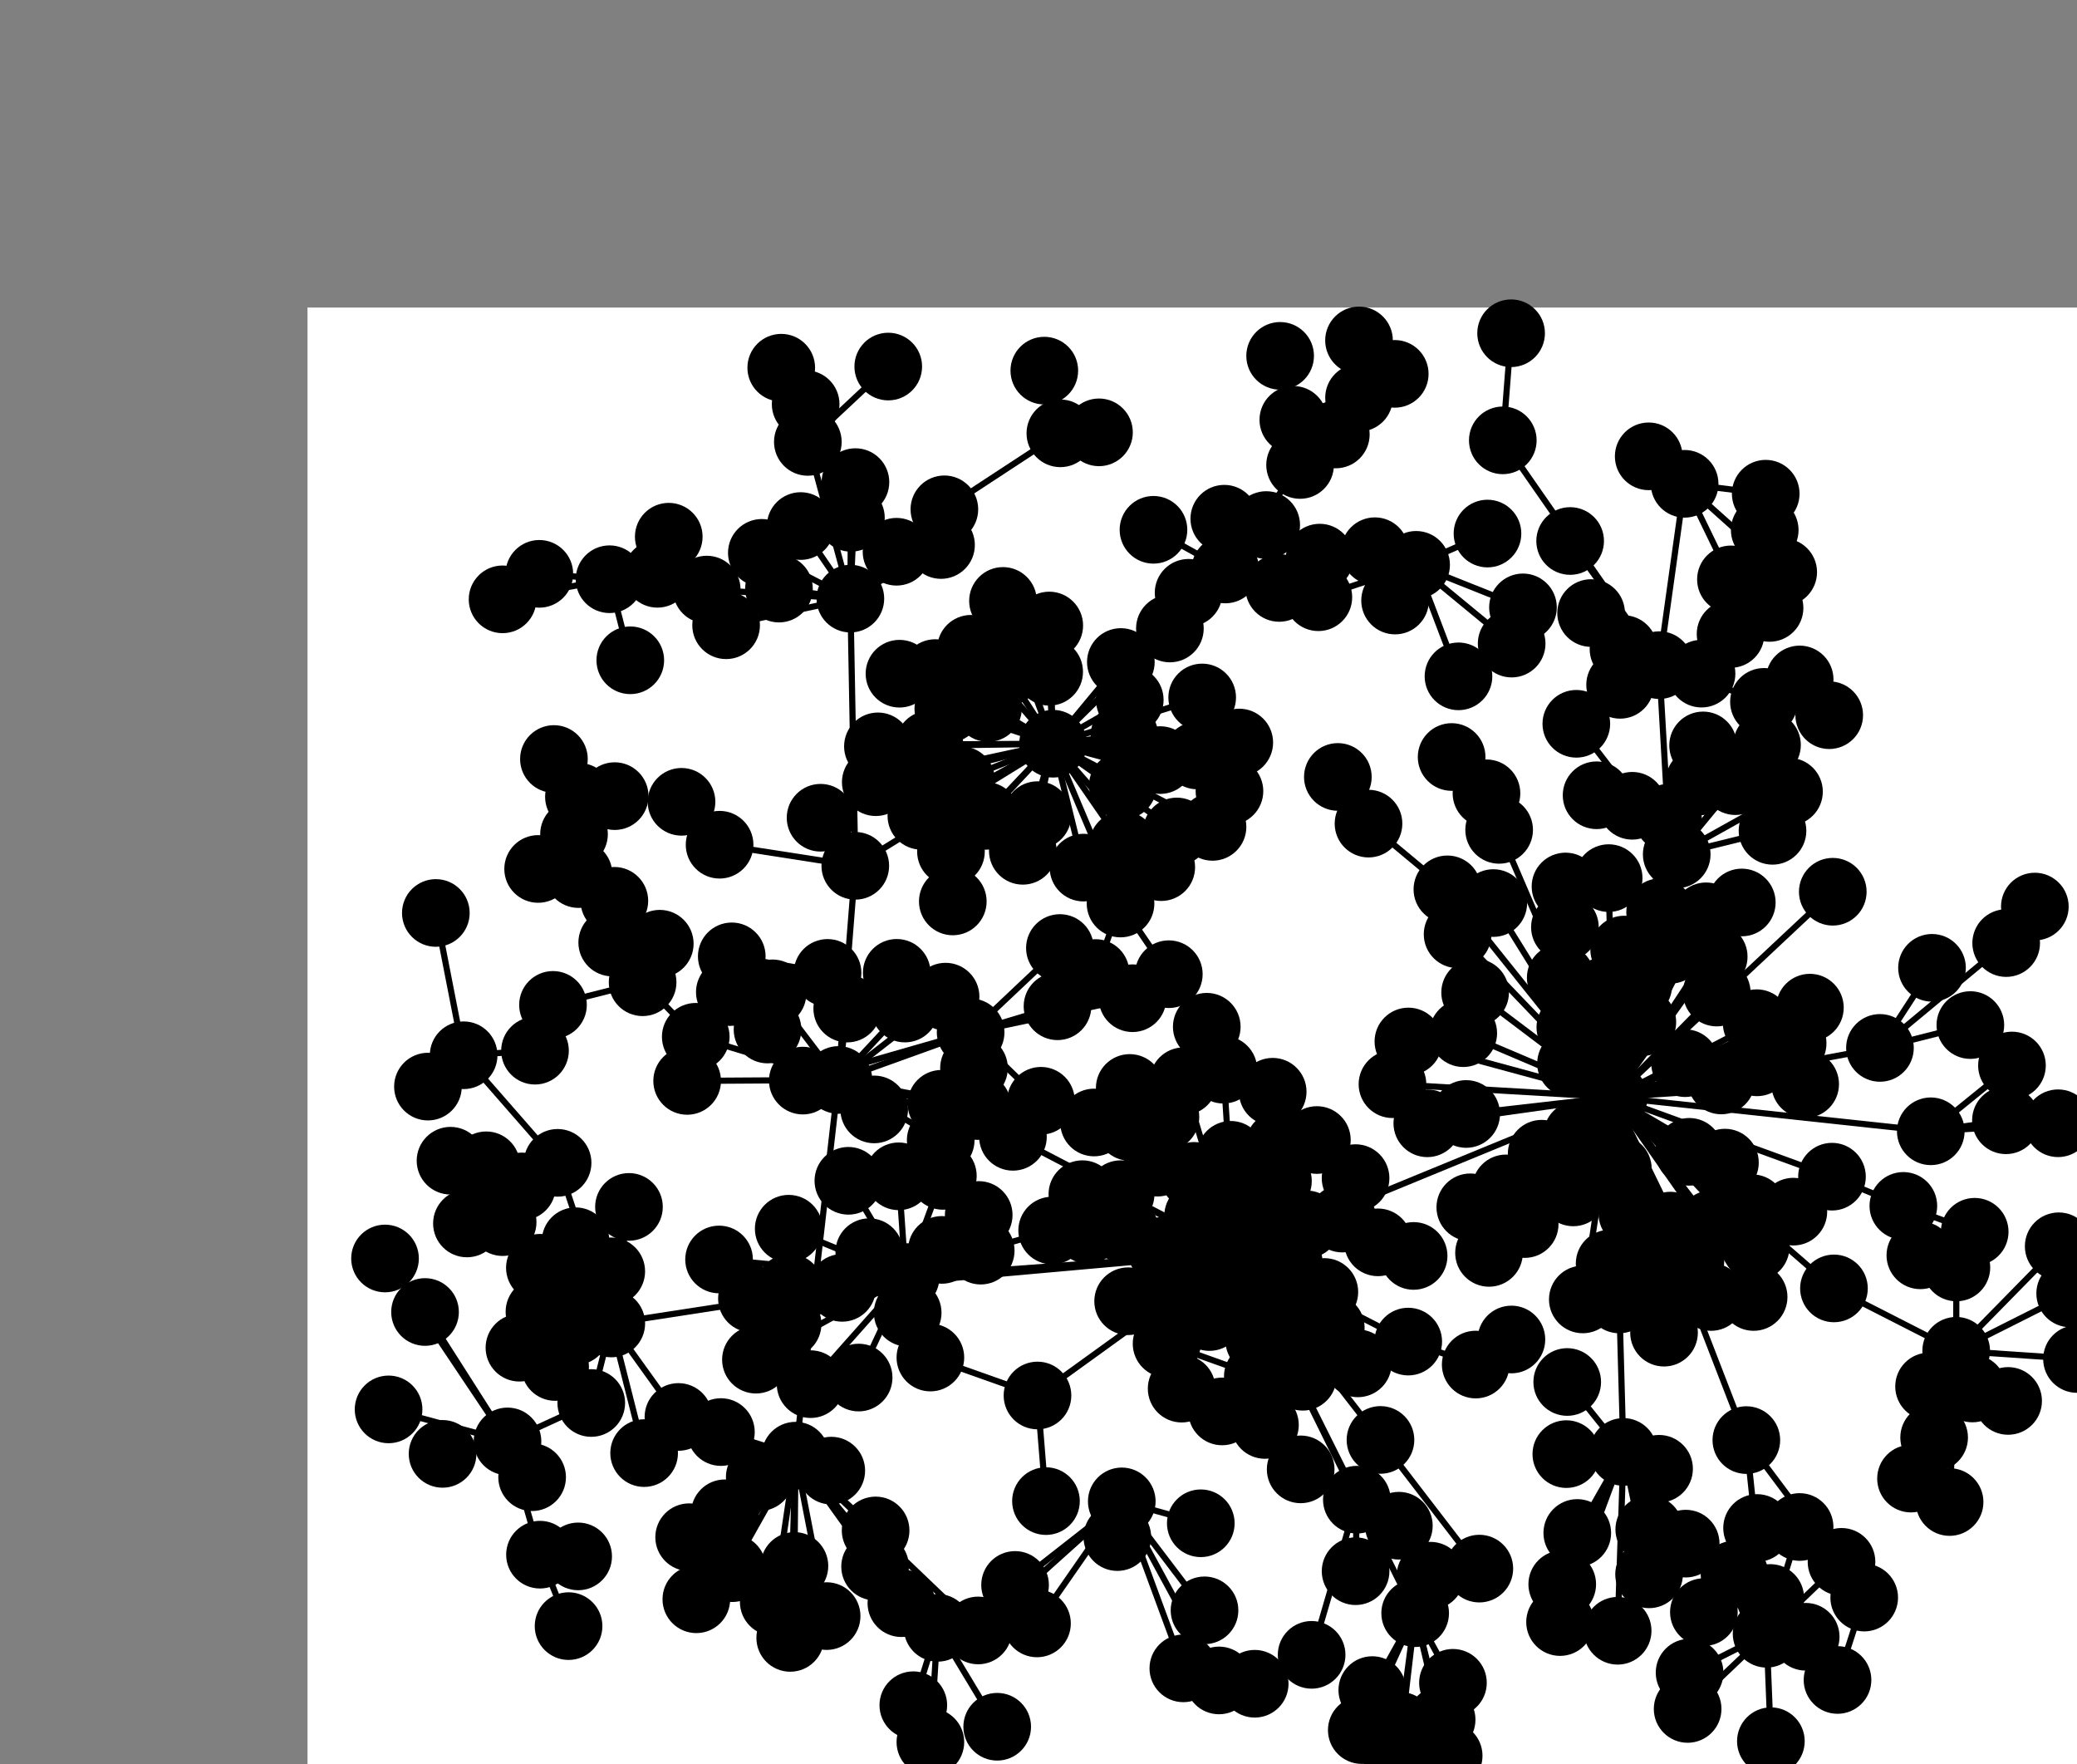 <?xml version="1.0" encoding="UTF-8" standalone="no"?><!DOCTYPE svg PUBLIC "-//W3C//DTD SVG 1.1//EN" "http://www.w3.org/Graphics/SVG/1.1/DTD/svg11.dtd"><svg  width="337.72" height="286.795"    viewBox="-50 -50 337.72 286.795"  xmlns="http://www.w3.org/2000/svg" xmlns:xlink= "http://www.w3.org/1999/xlink"  ><rect x="-50" y="-50" width="337.72" height="286.795" fill="#808080" stroke="none"/><rect   x="0" y="0" width="100%" height="100%" fill="white"/><circle cx="212.39"  cy="128.375" r="5" stroke="#000000"  stroke-width="1" fill="#000000"/>
<circle cx="150.84"  cy="153.675" r="5" stroke="#000000"  stroke-width="1" fill="#000000"/>
<circle cx="197.915"  cy="149.01" r="5" stroke="#000000"  stroke-width="1" fill="#000000"/>
<circle cx="248.01"  cy="94.98" r="5" stroke="#000000"  stroke-width="1" fill="#000000"/>
<circle cx="213.965"  cy="186.055" r="5" stroke="#000000"  stroke-width="1" fill="#000000"/>
<circle cx="233.955"  cy="184.13" r="5" stroke="#000000"  stroke-width="1" fill="#000000"/>
<circle cx="194.87"  cy="143.21" r="5" stroke="#000000"  stroke-width="1" fill="#000000"/>
<circle cx="207.365"  cy="161.26" r="5" stroke="#000000"  stroke-width="1" fill="#000000"/>
<circle cx="193.76"  cy="84.92" r="5" stroke="#000000"  stroke-width="1" fill="#000000"/>
<circle cx="205.81"  cy="143.86" r="5" stroke="#000000"  stroke-width="1" fill="#000000"/>
<circle cx="233.215"  cy="96.725" r="5" stroke="#000000"  stroke-width="1" fill="#000000"/>
<circle cx="247.88"  cy="141.305" r="5" stroke="#000000"  stroke-width="1" fill="#000000"/>
<circle cx="241.6"  cy="146.99" r="5" stroke="#000000"  stroke-width="1" fill="#000000"/>
<circle cx="235.475"  cy="152.72" r="5" stroke="#000000"  stroke-width="1" fill="#000000"/>
<circle cx="204.55"  cy="94.125" r="5" stroke="#000000"  stroke-width="1" fill="#000000"/>
<circle cx="255.68"  cy="120.37" r="5" stroke="#000000"  stroke-width="1" fill="#000000"/>
<circle cx="211.57"  cy="92.765" r="5" stroke="#000000"  stroke-width="1" fill="#000000"/>
<circle cx="211.725"  cy="155.44" r="5" stroke="#000000"  stroke-width="1" fill="#000000"/>
<circle cx="224.86"  cy="155.06" r="5" stroke="#000000"  stroke-width="1" fill="#000000"/>
<circle cx="217.53"  cy="155.06" r="5" stroke="#000000"  stroke-width="1" fill="#000000"/>
<circle cx="234.91"  cy="146.435" r="5" stroke="#000000"  stroke-width="1" fill="#000000"/>
<circle cx="235.635"  cy="116.35" r="5" stroke="#000000"  stroke-width="1" fill="#000000"/>
<circle cx="182.08"  cy="132.625" r="5" stroke="#000000"  stroke-width="1" fill="#000000"/>
<circle cx="176.415"  cy="126.27" r="5" stroke="#000000"  stroke-width="1" fill="#000000"/>
<circle cx="248.2"  cy="159.47" r="5" stroke="#000000"  stroke-width="1" fill="#000000"/>
<circle cx="215.415"  cy="147.32" r="5" stroke="#000000"  stroke-width="1" fill="#000000"/>
<circle cx="213.065"  cy="140.025" r="5" stroke="#000000"  stroke-width="1" fill="#000000"/>
<circle cx="229.885"  cy="125.66" r="5" stroke="#000000"  stroke-width="1" fill="#000000"/>
<circle cx="228.315"  cy="149.015" r="5" stroke="#000000"  stroke-width="1" fill="#000000"/>
<circle cx="206.48"  cy="134.51" r="5" stroke="#000000"  stroke-width="1" fill="#000000"/>
<circle cx="222.635"  cy="88.905" r="5" stroke="#000000"  stroke-width="1" fill="#000000"/>
<circle cx="235.14"  cy="160.865" r="5" stroke="#000000"  stroke-width="1" fill="#000000"/>
<circle cx="235.685"  cy="122.715" r="5" stroke="#000000"  stroke-width="1" fill="#000000"/>
<circle cx="185.345"  cy="94.59" r="5" stroke="#000000"  stroke-width="1" fill="#000000"/>
<circle cx="230.475"  cy="139.02" r="5" stroke="#000000"  stroke-width="1" fill="#000000"/>
<circle cx="243.52"  cy="126.26" r="5" stroke="#000000"  stroke-width="1" fill="#000000"/>
<circle cx="227.41"  cy="98.975" r="5" stroke="#000000"  stroke-width="1" fill="#000000"/>
<circle cx="187.925"  cy="117.975" r="5" stroke="#000000"  stroke-width="1" fill="#000000"/>
<circle cx="221.005"  cy="160.865" r="5" stroke="#000000"  stroke-width="1" fill="#000000"/>
<circle cx="188.4"  cy="131.11" r="5" stroke="#000000"  stroke-width="1" fill="#000000"/>
<circle cx="220.57"  cy="166.665" r="5" stroke="#000000"  stroke-width="1" fill="#000000"/>
<circle cx="221.21"  cy="82.97" r="5" stroke="#000000"  stroke-width="1" fill="#000000"/>
<circle cx="217.045"  cy="116.18" r="5" stroke="#000000"  stroke-width="1" fill="#000000"/>
<circle cx="205.445"  cy="122.895" r="5" stroke="#000000"  stroke-width="1" fill="#000000"/>
<circle cx="228.215"  cy="160.865" r="5" stroke="#000000"  stroke-width="1" fill="#000000"/>
<circle cx="229.145"  cy="111.37" r="5" stroke="#000000"  stroke-width="1" fill="#000000"/>
<circle cx="187.005"  cy="101.895" r="5" stroke="#000000"  stroke-width="1" fill="#000000"/>
<circle cx="241.485"  cy="119.63" r="5" stroke="#000000"  stroke-width="1" fill="#000000"/>
<circle cx="228.65"  cy="105.535" r="5" stroke="#000000"  stroke-width="1" fill="#000000"/>
<circle cx="223.99"  cy="122.85" r="5" stroke="#000000"  stroke-width="1" fill="#000000"/>
<circle cx="205.335"  cy="117.03" r="5" stroke="#000000"  stroke-width="1" fill="#000000"/>
<circle cx="200.675"  cy="137.57" r="5" stroke="#000000"  stroke-width="1" fill="#000000"/>
<circle cx="216.385"  cy="110.22" r="5" stroke="#000000"  stroke-width="1" fill="#000000"/>
<circle cx="263.945"  cy="133.925" r="5" stroke="#000000"  stroke-width="1" fill="#000000"/>
<circle cx="192.81"  cy="96.82" r="5" stroke="#000000"  stroke-width="1" fill="#000000"/>
<circle cx="189.07"  cy="146.285" r="5" stroke="#000000"  stroke-width="1" fill="#000000"/>
<circle cx="213.285"  cy="161.265" r="5" stroke="#000000"  stroke-width="1" fill="#000000"/>
<circle cx="210.58"  cy="111.225" r="5" stroke="#000000"  stroke-width="1" fill="#000000"/>
<circle cx="244.29"  cy="113.825" r="5" stroke="#000000"  stroke-width="1" fill="#000000"/>
<circle cx="219.935"  cy="98.31" r="5" stroke="#000000"  stroke-width="1" fill="#000000"/>
<circle cx="189.855"  cy="111.36" r="5" stroke="#000000"  stroke-width="1" fill="#000000"/>
<circle cx="204.455"  cy="100.74" r="5" stroke="#000000"  stroke-width="1" fill="#000000"/>
<circle cx="192.115"  cy="153.695" r="5" stroke="#000000"  stroke-width="1" fill="#000000"/>
<circle cx="224.67"  cy="137.265" r="5" stroke="#000000"  stroke-width="1" fill="#000000"/>
<circle cx="203.775"  cy="108.955" r="5" stroke="#000000"  stroke-width="1" fill="#000000"/>
<circle cx="211.245"  cy="119.29" r="5" stroke="#000000"  stroke-width="1" fill="#000000"/>
<circle cx="221.61"  cy="104.415" r="5" stroke="#000000"  stroke-width="1" fill="#000000"/>
<circle cx="179.005"  cy="119.325" r="5" stroke="#000000"  stroke-width="1" fill="#000000"/>
<circle cx="221.6"  cy="149.26" r="5" stroke="#000000"  stroke-width="1" fill="#000000"/>
<circle cx="214.09"  cy="104.38" r="5" stroke="#000000"  stroke-width="1" fill="#000000"/>
<circle cx="125.995"  cy="144.15" r="5" stroke="#000000"  stroke-width="1" fill="#000000"/>
<circle cx="118.695"  cy="176.88" r="5" stroke="#000000"  stroke-width="1" fill="#000000"/>
<circle cx="133.695"  cy="126.88" r="5" stroke="#000000"  stroke-width="1" fill="#000000"/>
<circle cx="97.26"  cy="157.62" r="5" stroke="#000000"  stroke-width="1" fill="#000000"/>
<circle cx="139.685"  cy="168.46" r="5" stroke="#000000"  stroke-width="1" fill="#000000"/>
<circle cx="114.705"  cy="134.825" r="5" stroke="#000000"  stroke-width="1" fill="#000000"/>
<circle cx="178.98"  cy="168.115" r="5" stroke="#000000"  stroke-width="1" fill="#000000"/>
<circle cx="139.5"  cy="131.595" r="5" stroke="#000000"  stroke-width="1" fill="#000000"/>
<circle cx="170.625"  cy="193.82" r="5" stroke="#000000"  stroke-width="1" fill="#000000"/>
<circle cx="142.135"  cy="175.765" r="5" stroke="#000000"  stroke-width="1" fill="#000000"/>
<circle cx="86.93"  cy="159.38" r="5" stroke="#000000"  stroke-width="1" fill="#000000"/>
<circle cx="148.925"  cy="123.91" r="5" stroke="#000000"  stroke-width="1" fill="#000000"/>
<circle cx="133.7"  cy="133.215" r="5" stroke="#000000"  stroke-width="1" fill="#000000"/>
<circle cx="164.125"  cy="135.345" r="5" stroke="#000000"  stroke-width="1" fill="#000000"/>
<circle cx="132.215"  cy="144.15" r="5" stroke="#000000"  stroke-width="1" fill="#000000"/>
<circle cx="155.68"  cy="181.67" r="5" stroke="#000000"  stroke-width="1" fill="#000000"/>
<circle cx="138.21"  cy="139.025" r="5" stroke="#000000"  stroke-width="1" fill="#000000"/>
<circle cx="156.94"  cy="127.495" r="5" stroke="#000000"  stroke-width="1" fill="#000000"/>
<circle cx="180.105"  cy="212.27" r="5" stroke="#000000"  stroke-width="1" fill="#000000"/>
<circle cx="174.465"  cy="184.105" r="5" stroke="#000000"  stroke-width="1" fill="#000000"/>
<circle cx="139.24"  cy="162.625" r="5" stroke="#000000"  stroke-width="1" fill="#000000"/>
<circle cx="159.415"  cy="160.96" r="5" stroke="#000000"  stroke-width="1" fill="#000000"/>
<circle cx="121.08"  cy="150.06" r="5" stroke="#000000"  stroke-width="1" fill="#000000"/>
<circle cx="161.83"  cy="173.835" r="5" stroke="#000000"  stroke-width="1" fill="#000000"/>
<circle cx="157.795"  cy="142.015" r="5" stroke="#000000"  stroke-width="1" fill="#000000"/>
<circle cx="159.54"  cy="155.16" r="5" stroke="#000000"  stroke-width="1" fill="#000000"/>
<circle cx="170.79"  cy="171.655" r="5" stroke="#000000"  stroke-width="1" fill="#000000"/>
<circle cx="138.895"  cy="153.38" r="5" stroke="#000000"  stroke-width="1" fill="#000000"/>
<circle cx="144.81"  cy="147.675" r="5" stroke="#000000"  stroke-width="1" fill="#000000"/>
<circle cx="174.055"  cy="151.98" r="5" stroke="#000000"  stroke-width="1" fill="#000000"/>
<circle cx="152.93"  cy="159.905" r="5" stroke="#000000"  stroke-width="1" fill="#000000"/>
<circle cx="133.435"  cy="161.555" r="5" stroke="#000000"  stroke-width="1" fill="#000000"/>
<circle cx="132.885"  cy="149.95" r="5" stroke="#000000"  stroke-width="1" fill="#000000"/>
<circle cx="160.565"  cy="166.765" r="5" stroke="#000000"  stroke-width="1" fill="#000000"/>
<circle cx="146.66"  cy="164.125" r="5" stroke="#000000"  stroke-width="1" fill="#000000"/>
<circle cx="162.45"  cy="149.06" r="5" stroke="#000000"  stroke-width="1" fill="#000000"/>
<circle cx="154.755"  cy="167.935" r="5" stroke="#000000"  stroke-width="1" fill="#000000"/>
<circle cx="166.385"  cy="165.855" r="5" stroke="#000000"  stroke-width="1" fill="#000000"/>
<circle cx="156.645"  cy="149.355" r="5" stroke="#000000"  stroke-width="1" fill="#000000"/>
<circle cx="126.895"  cy="149.95" r="5" stroke="#000000"  stroke-width="1" fill="#000000"/>
<circle cx="145.04"  cy="158.31" r="5" stroke="#000000"  stroke-width="1" fill="#000000"/>
<circle cx="150.12"  cy="137.75" r="5" stroke="#000000"  stroke-width="1" fill="#000000"/>
<circle cx="144.155"  cy="141.175" r="5" stroke="#000000"  stroke-width="1" fill="#000000"/>
<circle cx="127.895"  cy="132.495" r="5" stroke="#000000"  stroke-width="1" fill="#000000"/>
<circle cx="170.415"  cy="141.54" r="5" stroke="#000000"  stroke-width="1" fill="#000000"/>
<circle cx="168.25"  cy="148.115" r="5" stroke="#000000"  stroke-width="1" fill="#000000"/>
<circle cx="142.445"  cy="125.79" r="5" stroke="#000000"  stroke-width="1" fill="#000000"/>
<circle cx="151.67"  cy="143.555" r="5" stroke="#000000"  stroke-width="1" fill="#000000"/>
<circle cx="158.04"  cy="136.14" r="5" stroke="#000000"  stroke-width="1" fill="#000000"/>
<circle cx="165.34"  cy="160.05" r="5" stroke="#000000"  stroke-width="1" fill="#000000"/>
<circle cx="120.075"  cy="194.05" r="5" stroke="#000000"  stroke-width="1" fill="#000000"/>
<circle cx="101.28"  cy="170.71" r="5" stroke="#000000"  stroke-width="1" fill="#000000"/>
<circle cx="89.095"  cy="28.383" r="5" stroke="#000000"  stroke-width="1" fill="#000000"/>
<circle cx="88.27"  cy="47.325" r="5" stroke="#000000"  stroke-width="1" fill="#000000"/>
<circle cx="81.355"  cy="21.846" r="5" stroke="#000000"  stroke-width="1" fill="#000000"/>
<circle cx="88.36"  cy="34.189" r="5" stroke="#000000"  stroke-width="1" fill="#000000"/>
<circle cx="103.01"  cy="38.609" r="5" stroke="#000000"  stroke-width="1" fill="#000000"/>
<circle cx="89.07"  cy="90.765" r="5" stroke="#000000"  stroke-width="1" fill="#000000"/>
<circle cx="80.19"  cy="35.525" r="5" stroke="#000000"  stroke-width="1" fill="#000000"/>
<circle cx="64.915"  cy="45.855" r="5" stroke="#000000"  stroke-width="1" fill="#000000"/>
<circle cx="103.555"  cy="32.806" r="5" stroke="#000000"  stroke-width="1" fill="#000000"/>
<circle cx="95.775"  cy="39.703" r="5" stroke="#000000"  stroke-width="1" fill="#000000"/>
<circle cx="68.065"  cy="51.655" r="5" stroke="#000000"  stroke-width="1" fill="#000000"/>
<circle cx="73.875"  cy="39.882" r="5" stroke="#000000"  stroke-width="1" fill="#000000"/>
<circle cx="76.66"  cy="45.694" r="5" stroke="#000000"  stroke-width="1" fill="#000000"/>
<circle cx="205.305"  cy="37.956" r="5" stroke="#000000"  stroke-width="1" fill="#000000"/>
<circle cx="219.79"  cy="58.14" r="5" stroke="#000000"  stroke-width="1" fill="#000000"/>
<circle cx="78.49"  cy="216.29" r="5" stroke="#000000"  stroke-width="1" fill="#000000"/>
<circle cx="79.345"  cy="186.665" r="5" stroke="#000000"  stroke-width="1" fill="#000000"/>
<circle cx="203.665"  cy="213.715" r="5" stroke="#000000"  stroke-width="1" fill="#000000"/>
<circle cx="224.095"  cy="200.965" r="5" stroke="#000000"  stroke-width="1" fill="#000000"/>
<circle cx="204.685"  cy="186.41" r="5" stroke="#000000"  stroke-width="1" fill="#000000"/>
<circle cx="204.83"  cy="174.685" r="5" stroke="#000000"  stroke-width="1" fill="#000000"/>
<circle cx="213.03"  cy="215.13" r="5" stroke="#000000"  stroke-width="1" fill="#000000"/>
<circle cx="218.17"  cy="198.645" r="5" stroke="#000000"  stroke-width="1" fill="#000000"/>
<circle cx="206.465"  cy="199.23" r="5" stroke="#000000"  stroke-width="1" fill="#000000"/>
<circle cx="219.765"  cy="188.795" r="5" stroke="#000000"  stroke-width="1" fill="#000000"/>
<circle cx="204.02"  cy="207.565" r="5" stroke="#000000"  stroke-width="1" fill="#000000"/>
<circle cx="218.14"  cy="205.955" r="5" stroke="#000000"  stroke-width="1" fill="#000000"/>
<circle cx="242.625"  cy="60.465" r="5" stroke="#000000"  stroke-width="1" fill="#000000"/>
<circle cx="236.82"  cy="64.11" r="5" stroke="#000000"  stroke-width="1" fill="#000000"/>
<circle cx="247.43"  cy="66.275" r="5" stroke="#000000"  stroke-width="1" fill="#000000"/>
<circle cx="121.225"  cy="70.915" r="5" stroke="#000000"  stroke-width="1" fill="#000000"/>
<circle cx="102.065"  cy="59.43" r="5" stroke="#000000"  stroke-width="1" fill="#000000"/>
<circle cx="92.4"  cy="77.17" r="5" stroke="#000000"  stroke-width="1" fill="#000000"/>
<circle cx="132.25"  cy="57.63" r="5" stroke="#000000"  stroke-width="1" fill="#000000"/>
<circle cx="144.685"  cy="72.825" r="5" stroke="#000000"  stroke-width="1" fill="#000000"/>
<circle cx="145.475"  cy="63.395" r="5" stroke="#000000"  stroke-width="1" fill="#000000"/>
<circle cx="147.155"  cy="84.435" r="5" stroke="#000000"  stroke-width="1" fill="#000000"/>
<circle cx="133.7"  cy="63.785" r="5" stroke="#000000"  stroke-width="1" fill="#000000"/>
<circle cx="151.505"  cy="70.72" r="5" stroke="#000000"  stroke-width="1" fill="#000000"/>
<circle cx="104.625"  cy="88.445" r="5" stroke="#000000"  stroke-width="1" fill="#000000"/>
<circle cx="92.75"  cy="71.345" r="5" stroke="#000000"  stroke-width="1" fill="#000000"/>
<circle cx="113.685"  cy="59.3" r="5" stroke="#000000"  stroke-width="1" fill="#000000"/>
<circle cx="114.78"  cy="53.5" r="5" stroke="#000000"  stroke-width="1" fill="#000000"/>
<circle cx="110.655"  cy="65.11" r="5" stroke="#000000"  stroke-width="1" fill="#000000"/>
<circle cx="138.65"  cy="73.575" r="5" stroke="#000000"  stroke-width="1" fill="#000000"/>
<circle cx="140.225"  cy="52.18" r="5" stroke="#000000"  stroke-width="1" fill="#000000"/>
<circle cx="126.175"  cy="91.055" r="5" stroke="#000000"  stroke-width="1" fill="#000000"/>
<circle cx="120.61"  cy="51.695" r="5" stroke="#000000"  stroke-width="1" fill="#000000"/>
<circle cx="132.2"  cy="96.895" r="5" stroke="#000000"  stroke-width="1" fill="#000000"/>
<circle cx="141.35"  cy="85.18" r="5" stroke="#000000"  stroke-width="1" fill="#000000"/>
<circle cx="106.275"  cy="76.84" r="5" stroke="#000000"  stroke-width="1" fill="#000000"/>
<circle cx="118.695"  cy="82.525" r="5" stroke="#000000"  stroke-width="1" fill="#000000"/>
<circle cx="98.715"  cy="76.84" r="5" stroke="#000000"  stroke-width="1" fill="#000000"/>
<circle cx="116.31"  cy="88.325" r="5" stroke="#000000"  stroke-width="1" fill="#000000"/>
<circle cx="101.125"  cy="71.035" r="5" stroke="#000000"  stroke-width="1" fill="#000000"/>
<circle cx="110.26"  cy="82.645" r="5" stroke="#000000"  stroke-width="1" fill="#000000"/>
<circle cx="104.195"  cy="65.235" r="5" stroke="#000000"  stroke-width="1" fill="#000000"/>
<circle cx="132.57"  cy="77.71" r="5" stroke="#000000"  stroke-width="1" fill="#000000"/>
<circle cx="113.085"  cy="47.699" r="5" stroke="#000000"  stroke-width="1" fill="#000000"/>
<circle cx="132.605"  cy="87.385" r="5" stroke="#000000"  stroke-width="1" fill="#000000"/>
<circle cx="132.83"  cy="69.585" r="5" stroke="#000000"  stroke-width="1" fill="#000000"/>
<circle cx="107.88"  cy="55.48" r="5" stroke="#000000"  stroke-width="1" fill="#000000"/>
<circle cx="138.82"  cy="90.98" r="5" stroke="#000000"  stroke-width="1" fill="#000000"/>
<circle cx="96.255"  cy="59.53" r="5" stroke="#000000"  stroke-width="1" fill="#000000"/>
<circle cx="149.91"  cy="78.625" r="5" stroke="#000000"  stroke-width="1" fill="#000000"/>
<circle cx="120.595"  cy="59.22" r="5" stroke="#000000"  stroke-width="1" fill="#000000"/>
<circle cx="99.815"  cy="82.64" r="5" stroke="#000000"  stroke-width="1" fill="#000000"/>
<circle cx="253.12"  cy="209.735" r="5" stroke="#000000"  stroke-width="1" fill="#000000"/>
<circle cx="237.25"  cy="215.62" r="5" stroke="#000000"  stroke-width="1" fill="#000000"/>
<circle cx="191.7"  cy="78.975" r="5" stroke="#000000"  stroke-width="1" fill="#000000"/>
<circle cx="186.035"  cy="73.075" r="5" stroke="#000000"  stroke-width="1" fill="#000000"/>
<circle cx="259.485"  cy="146.055" r="5" stroke="#000000"  stroke-width="1" fill="#000000"/>
<circle cx="270.38"  cy="116.655" r="5" stroke="#000000"  stroke-width="1" fill="#000000"/>
<circle cx="264.145"  cy="107.35" r="5" stroke="#000000"  stroke-width="1" fill="#000000"/>
<circle cx="276.205"  cy="103.325" r="5" stroke="#000000"  stroke-width="1" fill="#000000"/>
<circle cx="268.075"  cy="169.61" r="5" stroke="#000000"  stroke-width="1" fill="#000000"/>
<circle cx="206.31"  cy="67.675" r="5" stroke="#000000"  stroke-width="1" fill="#000000"/>
<circle cx="238.21"  cy="85.075" r="5" stroke="#000000"  stroke-width="1" fill="#000000"/>
<circle cx="209.605"  cy="79.295" r="5" stroke="#000000"  stroke-width="1" fill="#000000"/>
<circle cx="240.89"  cy="78.71" r="5" stroke="#000000"  stroke-width="1" fill="#000000"/>
<circle cx="232.165"  cy="77.0" r="5" stroke="#000000"  stroke-width="1" fill="#000000"/>
<circle cx="215.405"  cy="81.005" r="5" stroke="#000000"  stroke-width="1" fill="#000000"/>
<circle cx="237.315"  cy="71.115" r="5" stroke="#000000"  stroke-width="1" fill="#000000"/>
<circle cx="226.925"  cy="71.19" r="5" stroke="#000000"  stroke-width="1" fill="#000000"/>
<circle cx="226.325"  cy="77.05" r="5" stroke="#000000"  stroke-width="1" fill="#000000"/>
<circle cx="172.52"  cy="83.905" r="5" stroke="#000000"  stroke-width="1" fill="#000000"/>
<circle cx="276.165"  cy="132.135" r="5" stroke="#000000"  stroke-width="1" fill="#000000"/>
<circle cx="277.145"  cy="123.23" r="5" stroke="#000000"  stroke-width="1" fill="#000000"/>
<circle cx="284.64"  cy="132.62" r="5" stroke="#000000"  stroke-width="1" fill="#000000"/>
<circle cx="248.78"  cy="223.13" r="5" stroke="#000000"  stroke-width="1" fill="#000000"/>
<circle cx="243.605"  cy="216.105" r="5" stroke="#000000"  stroke-width="1" fill="#000000"/>
<circle cx="249.43"  cy="203.925" r="5" stroke="#000000"  stroke-width="1" fill="#000000"/>
<circle cx="235.7"  cy="198.42" r="5" stroke="#000000"  stroke-width="1" fill="#000000"/>
<circle cx="242.615"  cy="198.26" r="5" stroke="#000000"  stroke-width="1" fill="#000000"/>
<circle cx="224.725"  cy="221.935" r="5" stroke="#000000"  stroke-width="1" fill="#000000"/>
<circle cx="237.845"  cy="209.8" r="5" stroke="#000000"  stroke-width="1" fill="#000000"/>
<circle cx="224.41"  cy="227.84" r="5" stroke="#000000"  stroke-width="1" fill="#000000"/>
<circle cx="227.05"  cy="212.1" r="5" stroke="#000000"  stroke-width="1" fill="#000000"/>
<circle cx="237.945"  cy="233.085" r="5" stroke="#000000"  stroke-width="1" fill="#000000"/>
<circle cx="232.035"  cy="205.975" r="5" stroke="#000000"  stroke-width="1" fill="#000000"/>
<circle cx="194.355"  cy="21.591" r="5" stroke="#000000"  stroke-width="1" fill="#000000"/>
<circle cx="195.705"  cy="4.18" r="5" stroke="#000000"  stroke-width="1" fill="#000000"/>
<circle cx="158.15"  cy="7.858" r="5" stroke="#000000"  stroke-width="1" fill="#000000"/>
<circle cx="161.395"  cy="25.595" r="5" stroke="#000000"  stroke-width="1" fill="#000000"/>
<circle cx="167.205"  cy="20.635" r="5" stroke="#000000"  stroke-width="1" fill="#000000"/>
<circle cx="160.295"  cy="18.256" r="5" stroke="#000000"  stroke-width="1" fill="#000000"/>
<circle cx="149.24"  cy="42.586" r="5" stroke="#000000"  stroke-width="1" fill="#000000"/>
<circle cx="170.98"  cy="14.666" r="5" stroke="#000000"  stroke-width="1" fill="#000000"/>
<circle cx="176.785"  cy="10.783" r="5" stroke="#000000"  stroke-width="1" fill="#000000"/>
<circle cx="170.975"  cy="5.345" r="5" stroke="#000000"  stroke-width="1" fill="#000000"/>
<circle cx="263.665"  cy="175.41" r="5" stroke="#000000"  stroke-width="1" fill="#000000"/>
<circle cx="267.005"  cy="194.2" r="5" stroke="#000000"  stroke-width="1" fill="#000000"/>
<circle cx="264.49"  cy="183.715" r="5" stroke="#000000"  stroke-width="1" fill="#000000"/>
<circle cx="270.71"  cy="175.74" r="5" stroke="#000000"  stroke-width="1" fill="#000000"/>
<circle cx="286.61"  cy="160.285" r="5" stroke="#000000"  stroke-width="1" fill="#000000"/>
<circle cx="284.745"  cy="152.62" r="5" stroke="#000000"  stroke-width="1" fill="#000000"/>
<circle cx="287.72"  cy="170.945" r="5" stroke="#000000"  stroke-width="1" fill="#000000"/>
<circle cx="268.11"  cy="156.065" r="5" stroke="#000000"  stroke-width="1" fill="#000000"/>
<circle cx="260.73"  cy="190.39" r="5" stroke="#000000"  stroke-width="1" fill="#000000"/>
<circle cx="276.52"  cy="177.765" r="5" stroke="#000000"  stroke-width="1" fill="#000000"/>
<circle cx="109.14"  cy="147.53" r="5" stroke="#000000"  stroke-width="1" fill="#000000"/>
<circle cx="91.345"  cy="153.58" r="5" stroke="#000000"  stroke-width="1" fill="#000000"/>
<circle cx="78.245"  cy="149.765" r="5" stroke="#000000"  stroke-width="1" fill="#000000"/>
<circle cx="103.31"  cy="141.175" r="5" stroke="#000000"  stroke-width="1" fill="#000000"/>
<circle cx="87.945"  cy="141.975" r="5" stroke="#000000"  stroke-width="1" fill="#000000"/>
<circle cx="66.92"  cy="154.765" r="5" stroke="#000000"  stroke-width="1" fill="#000000"/>
<circle cx="72.915"  cy="171.055" r="5" stroke="#000000"  stroke-width="1" fill="#000000"/>
<circle cx="81.805"  cy="175.035" r="5" stroke="#000000"  stroke-width="1" fill="#000000"/>
<circle cx="96.125"  cy="141.245" r="5" stroke="#000000"  stroke-width="1" fill="#000000"/>
<circle cx="72.265"  cy="161.125" r="5" stroke="#000000"  stroke-width="1" fill="#000000"/>
<circle cx="97.59"  cy="163.43" r="5" stroke="#000000"  stroke-width="1" fill="#000000"/>
<circle cx="103.145"  cy="153.21" r="5" stroke="#000000"  stroke-width="1" fill="#000000"/>
<circle cx="78.4"  cy="159.385" r="5" stroke="#000000"  stroke-width="1" fill="#000000"/>
<circle cx="78.065"  cy="165.25" r="5" stroke="#000000"  stroke-width="1" fill="#000000"/>
<circle cx="89.615"  cy="173.965" r="5" stroke="#000000"  stroke-width="1" fill="#000000"/>
<circle cx="154.52"  cy="173.77" r="5" stroke="#000000"  stroke-width="1" fill="#000000"/>
<circle cx="161.49"  cy="188.89" r="5" stroke="#000000"  stroke-width="1" fill="#000000"/>
<circle cx="148.715"  cy="179.47" r="5" stroke="#000000"  stroke-width="1" fill="#000000"/>
<circle cx="180.26"  cy="41.833" r="5" stroke="#000000"  stroke-width="1" fill="#000000"/>
<circle cx="191.865"  cy="36.746" r="5" stroke="#000000"  stroke-width="1" fill="#000000"/>
<circle cx="173.555"  cy="39.617" r="5" stroke="#000000"  stroke-width="1" fill="#000000"/>
<circle cx="176.84"  cy="47.636" r="5" stroke="#000000"  stroke-width="1" fill="#000000"/>
<circle cx="164.585"  cy="40.66" r="5" stroke="#000000"  stroke-width="1" fill="#000000"/>
<circle cx="164.365"  cy="47.098" r="5" stroke="#000000"  stroke-width="1" fill="#000000"/>
<circle cx="195.795"  cy="54.635" r="5" stroke="#000000"  stroke-width="1" fill="#000000"/>
<circle cx="187.15"  cy="59.96" r="5" stroke="#000000"  stroke-width="1" fill="#000000"/>
<circle cx="197.635"  cy="48.748" r="5" stroke="#000000"  stroke-width="1" fill="#000000"/>
<circle cx="60.315"  cy="180.37" r="5" stroke="#000000"  stroke-width="1" fill="#000000"/>
<circle cx="49.395"  cy="165.17" r="5" stroke="#000000"  stroke-width="1" fill="#000000"/>
<circle cx="37.785"  cy="156.115" r="5" stroke="#000000"  stroke-width="1" fill="#000000"/>
<circle cx="43.584"  cy="166.41" r="5" stroke="#000000"  stroke-width="1" fill="#000000"/>
<circle cx="52.27"  cy="146.22" r="5" stroke="#000000"  stroke-width="1" fill="#000000"/>
<circle cx="43.588"  cy="158.87" r="5" stroke="#000000"  stroke-width="1" fill="#000000"/>
<circle cx="40.666"  cy="139.055" r="5" stroke="#000000"  stroke-width="1" fill="#000000"/>
<circle cx="40.264"  cy="172.245" r="5" stroke="#000000"  stroke-width="1" fill="#000000"/>
<circle cx="43.588"  cy="151.8" r="5" stroke="#000000"  stroke-width="1" fill="#000000"/>
<circle cx="54.735"  cy="186.245" r="5" stroke="#000000"  stroke-width="1" fill="#000000"/>
<circle cx="34.461"  cy="169.11" r="5" stroke="#000000"  stroke-width="1" fill="#000000"/>
<circle cx="46.139"  cy="178.1" r="5" stroke="#000000"  stroke-width="1" fill="#000000"/>
<circle cx="37.715"  cy="163.26" r="5" stroke="#000000"  stroke-width="1" fill="#000000"/>
<circle cx="49.391"  cy="156.695" r="5" stroke="#000000"  stroke-width="1" fill="#000000"/>
<circle cx="145.25"  cy="197.655" r="5" stroke="#000000"  stroke-width="1" fill="#000000"/>
<circle cx="132.4"  cy="194.095" r="5" stroke="#000000"  stroke-width="1" fill="#000000"/>
<circle cx="148.21"  cy="223.205" r="5" stroke="#000000"  stroke-width="1" fill="#000000"/>
<circle cx="109.045"  cy="215.08" r="5" stroke="#000000"  stroke-width="1" fill="#000000"/>
<circle cx="115.05"  cy="207.68" r="5" stroke="#000000"  stroke-width="1" fill="#000000"/>
<circle cx="142.41"  cy="221.24" r="5" stroke="#000000"  stroke-width="1" fill="#000000"/>
<circle cx="131.68"  cy="199.9" r="5" stroke="#000000"  stroke-width="1" fill="#000000"/>
<circle cx="145.855"  cy="211.81" r="5" stroke="#000000"  stroke-width="1" fill="#000000"/>
<circle cx="118.615"  cy="213.935" r="5" stroke="#000000"  stroke-width="1" fill="#000000"/>
<circle cx="102.455"  cy="214.655" r="5" stroke="#000000"  stroke-width="1" fill="#000000"/>
<circle cx="98.505"  cy="227.235" r="5" stroke="#000000"  stroke-width="1" fill="#000000"/>
<circle cx="101.28"  cy="233.225" r="5" stroke="#000000"  stroke-width="1" fill="#000000"/>
<circle cx="112.145"  cy="230.735" r="5" stroke="#000000"  stroke-width="1" fill="#000000"/>
<circle cx="86.335"  cy="125.58" r="5" stroke="#000000"  stroke-width="1" fill="#000000"/>
<circle cx="62.055"  cy="199.92" r="5" stroke="#000000"  stroke-width="1" fill="#000000"/>
<circle cx="92.375"  cy="198.82" r="5" stroke="#000000"  stroke-width="1" fill="#000000"/>
<circle cx="69.06"  cy="204.955" r="5" stroke="#000000"  stroke-width="1" fill="#000000"/>
<circle cx="63.225"  cy="210.01" r="5" stroke="#000000"  stroke-width="1" fill="#000000"/>
<circle cx="67.22"  cy="182.825" r="5" stroke="#000000"  stroke-width="1" fill="#000000"/>
<circle cx="84.41"  cy="212.745" r="5" stroke="#000000"  stroke-width="1" fill="#000000"/>
<circle cx="75.81"  cy="210.445" r="5" stroke="#000000"  stroke-width="1" fill="#000000"/>
<circle cx="73.535"  cy="190.145" r="5" stroke="#000000"  stroke-width="1" fill="#000000"/>
<circle cx="67.86"  cy="196.03" r="5" stroke="#000000"  stroke-width="1" fill="#000000"/>
<circle cx="92.29"  cy="204.695" r="5" stroke="#000000"  stroke-width="1" fill="#000000"/>
<circle cx="85.165"  cy="189.095" r="5" stroke="#000000"  stroke-width="1" fill="#000000"/>
<circle cx="79.175"  cy="204.595" r="5" stroke="#000000"  stroke-width="1" fill="#000000"/>
<circle cx="171.425"  cy="231.28" r="5" stroke="#000000"  stroke-width="1" fill="#000000"/>
<circle cx="223.92"  cy="28.657" r="5" stroke="#000000"  stroke-width="1" fill="#000000"/>
<circle cx="237.105"  cy="30.267" r="5" stroke="#000000"  stroke-width="1" fill="#000000"/>
<circle cx="218.08"  cy="24.191" r="5" stroke="#000000"  stroke-width="1" fill="#000000"/>
<circle cx="239.95"  cy="43.02" r="5" stroke="#000000"  stroke-width="1" fill="#000000"/>
<circle cx="231.45"  cy="44.196" r="5" stroke="#000000"  stroke-width="1" fill="#000000"/>
<circle cx="107.825"  cy="117.84" r="5" stroke="#000000"  stroke-width="1" fill="#000000"/>
<circle cx="92.145"  cy="130.37" r="5" stroke="#000000"  stroke-width="1" fill="#000000"/>
<circle cx="108.9"  cy="129.82" r="5" stroke="#000000"  stroke-width="1" fill="#000000"/>
<circle cx="103.085"  cy="129.455" r="5" stroke="#000000"  stroke-width="1" fill="#000000"/>
<circle cx="103.75"  cy="112.035" r="5" stroke="#000000"  stroke-width="1" fill="#000000"/>
<circle cx="61.73"  cy="125.735" r="5" stroke="#000000"  stroke-width="1" fill="#000000"/>
<circle cx="75.615"  cy="111.5" r="5" stroke="#000000"  stroke-width="1" fill="#000000"/>
<circle cx="63.13"  cy="118.56" r="5" stroke="#000000"  stroke-width="1" fill="#000000"/>
<circle cx="102.96"  cy="135.365" r="5" stroke="#000000"  stroke-width="1" fill="#000000"/>
<circle cx="87.76"  cy="113.975" r="5" stroke="#000000"  stroke-width="1" fill="#000000"/>
<circle cx="97.14"  cy="113.97" r="5" stroke="#000000"  stroke-width="1" fill="#000000"/>
<circle cx="121.95"  cy="113.6" r="5" stroke="#000000"  stroke-width="1" fill="#000000"/>
<circle cx="84.56"  cy="108.175" r="5" stroke="#000000"  stroke-width="1" fill="#000000"/>
<circle cx="80.535"  cy="125.685" r="5" stroke="#000000"  stroke-width="1" fill="#000000"/>
<circle cx="134.15"  cy="112.29" r="5" stroke="#000000"  stroke-width="1" fill="#000000"/>
<circle cx="108.37"  cy="123.65" r="5" stroke="#000000"  stroke-width="1" fill="#000000"/>
<circle cx="95.81"  cy="108.165" r="5" stroke="#000000"  stroke-width="1" fill="#000000"/>
<circle cx="122.34"  cy="104.13" r="5" stroke="#000000"  stroke-width="1" fill="#000000"/>
<circle cx="119.255"  cy="128.965" r="5" stroke="#000000"  stroke-width="1" fill="#000000"/>
<circle cx="94.43"  cy="9.595" r="5" stroke="#000000"  stroke-width="1" fill="#000000"/>
<circle cx="81.0"  cy="15.706" r="5" stroke="#000000"  stroke-width="1" fill="#000000"/>
<circle cx="77.03"  cy="9.784" r="5" stroke="#000000"  stroke-width="1" fill="#000000"/>
<circle cx="189.95"  cy="171.85" r="5" stroke="#000000"  stroke-width="1" fill="#000000"/>
<circle cx="37.501"  cy="91.275" r="5" stroke="#000000"  stroke-width="1" fill="#000000"/>
<circle cx="44.069"  cy="92.11" r="5" stroke="#000000"  stroke-width="1" fill="#000000"/>
<circle cx="49.894"  cy="96.455" r="5" stroke="#000000"  stroke-width="1" fill="#000000"/>
<circle cx="170.42"  cy="205.445" r="5" stroke="#000000"  stroke-width="1" fill="#000000"/>
<circle cx="163.27"  cy="219.045" r="5" stroke="#000000"  stroke-width="1" fill="#000000"/>
<circle cx="182.6"  cy="206.18" r="5" stroke="#000000"  stroke-width="1" fill="#000000"/>
<circle cx="177.455"  cy="198.05" r="5" stroke="#000000"  stroke-width="1" fill="#000000"/>
<circle cx="271.085"  cy="150.26" r="5" stroke="#000000"  stroke-width="1" fill="#000000"/>
<circle cx="262.25"  cy="154.09" r="5" stroke="#000000"  stroke-width="1" fill="#000000"/>
<circle cx="37.801"  cy="202.76" r="5" stroke="#000000"  stroke-width="1" fill="#000000"/>
<circle cx="32.52"  cy="184.345" r="5" stroke="#000000"  stroke-width="1" fill="#000000"/>
<circle cx="44.008"  cy="203.04" r="5" stroke="#000000"  stroke-width="1" fill="#000000"/>
<circle cx="42.449"  cy="214.375" r="5" stroke="#000000"  stroke-width="1" fill="#000000"/>
<circle cx="52.485"  cy="57.35" r="5" stroke="#000000"  stroke-width="1" fill="#000000"/>
<circle cx="49.112"  cy="44.171" r="5" stroke="#000000"  stroke-width="1" fill="#000000"/>
<circle cx="37.696"  cy="43.295" r="5" stroke="#000000"  stroke-width="1" fill="#000000"/>
<circle cx="31.718"  cy="47.441" r="5" stroke="#000000"  stroke-width="1" fill="#000000"/>
<circle cx="58.74"  cy="37.258" r="5" stroke="#000000"  stroke-width="1" fill="#000000"/>
<circle cx="56.895"  cy="43.289" r="5" stroke="#000000"  stroke-width="1" fill="#000000"/>
<circle cx="25.387"  cy="121.565" r="5" stroke="#000000"  stroke-width="1" fill="#000000"/>
<circle cx="31.73"  cy="148.695" r="5" stroke="#000000"  stroke-width="1" fill="#000000"/>
<circle cx="23.255"  cy="138.71" r="5" stroke="#000000"  stroke-width="1" fill="#000000"/>
<circle cx="34.863"  cy="142.89" r="5" stroke="#000000"  stroke-width="1" fill="#000000"/>
<circle cx="29.058"  cy="139.455" r="5" stroke="#000000"  stroke-width="1" fill="#000000"/>
<circle cx="19.11"  cy="163.305" r="5" stroke="#000000"  stroke-width="1" fill="#000000"/>
<circle cx="146.22"  cy="116.93" r="5" stroke="#000000"  stroke-width="1" fill="#000000"/>
<circle cx="280.865"  cy="97.39" r="5" stroke="#000000"  stroke-width="1" fill="#000000"/>
<circle cx="57.28"  cy="103.43" r="5" stroke="#000000"  stroke-width="1" fill="#000000"/>
<circle cx="54.49"  cy="109.695" r="5" stroke="#000000"  stroke-width="1" fill="#000000"/>
<circle cx="39.916"  cy="113.375" r="5" stroke="#000000"  stroke-width="1" fill="#000000"/>
<circle cx="49.547"  cy="103.235" r="5" stroke="#000000"  stroke-width="1" fill="#000000"/>
<circle cx="149.07"  cy="34.333" r="5" stroke="#000000"  stroke-width="1" fill="#000000"/>
<circle cx="137.555"  cy="36.136" r="5" stroke="#000000"  stroke-width="1" fill="#000000"/>
<circle cx="158.0"  cy="45.586" r="5" stroke="#000000"  stroke-width="1" fill="#000000"/>
<circle cx="143.265"  cy="46.376" r="5" stroke="#000000"  stroke-width="1" fill="#000000"/>
<circle cx="155.885"  cy="35.362" r="5" stroke="#000000"  stroke-width="1" fill="#000000"/>
<circle cx="19.584"  cy="126.66" r="5" stroke="#000000"  stroke-width="1" fill="#000000"/>
<circle cx="20.868"  cy="98.43" r="5" stroke="#000000"  stroke-width="1" fill="#000000"/>
<circle cx="36.991"  cy="120.82" r="5" stroke="#000000"  stroke-width="1" fill="#000000"/>
<circle cx="96.565"  cy="210.645" r="5" stroke="#000000"  stroke-width="1" fill="#000000"/>
<circle cx="185.555"  cy="235.455" r="5" stroke="#000000"  stroke-width="1" fill="#000000"/>
<circle cx="104.925"  cy="96.555" r="5" stroke="#000000"  stroke-width="1" fill="#000000"/>
<circle cx="67.005"  cy="87.335" r="5" stroke="#000000"  stroke-width="1" fill="#000000"/>
<circle cx="83.425"  cy="82.95" r="5" stroke="#000000"  stroke-width="1" fill="#000000"/>
<circle cx="213.43"  cy="61.34" r="5" stroke="#000000"  stroke-width="1" fill="#000000"/>
<circle cx="208.715"  cy="49.669" r="5" stroke="#000000"  stroke-width="1" fill="#000000"/>
<circle cx="226.67"  cy="59.52" r="5" stroke="#000000"  stroke-width="1" fill="#000000"/>
<circle cx="213.98"  cy="55.525" r="5" stroke="#000000"  stroke-width="1" fill="#000000"/>
<circle cx="231.39"  cy="53.08" r="5" stroke="#000000"  stroke-width="1" fill="#000000"/>
<circle cx="12.605"  cy="154.605" r="5" stroke="#000000"  stroke-width="1" fill="#000000"/>
<circle cx="13.183"  cy="179.14" r="5" stroke="#000000"  stroke-width="1" fill="#000000"/>
<circle cx="21.962"  cy="186.37" r="5" stroke="#000000"  stroke-width="1" fill="#000000"/>
<circle cx="36.523"  cy="190.165" r="5" stroke="#000000"  stroke-width="1" fill="#000000"/>
<circle cx="195.755"  cy="167.775" r="5" stroke="#000000"  stroke-width="1" fill="#000000"/>
<circle cx="25.922"  cy="148.91" r="5" stroke="#000000"  stroke-width="1" fill="#000000"/>
<circle cx="184.41"  cy="229.585" r="5" stroke="#000000"  stroke-width="1" fill="#000000"/>
<circle cx="177.23"  cy="236.795" r="5" stroke="#000000"  stroke-width="1" fill="#000000"/>
<circle cx="186.25"  cy="223.59" r="5" stroke="#000000"  stroke-width="1" fill="#000000"/>
<circle cx="173.135"  cy="224.775" r="5" stroke="#000000"  stroke-width="1" fill="#000000"/>
<circle cx="177.695"  cy="230.595" r="5" stroke="#000000"  stroke-width="1" fill="#000000"/>
<circle cx="190.54"  cy="205.025" r="5" stroke="#000000"  stroke-width="1" fill="#000000"/>
<circle cx="237.73"  cy="48.838" r="5" stroke="#000000"  stroke-width="1" fill="#000000"/>
<circle cx="236.945"  cy="36.172" r="5" stroke="#000000"  stroke-width="1" fill="#000000"/>
<circle cx="109.465"  cy="153.33" r="5" stroke="#000000"  stroke-width="1" fill="#000000"/>
<circle cx="154.015"  cy="223.745" r="5" stroke="#000000"  stroke-width="1" fill="#000000"/>
<circle cx="60.815"  cy="80.36" r="5" stroke="#000000"  stroke-width="1" fill="#000000"/>
<circle cx="68.985"  cy="105.485" r="5" stroke="#000000"  stroke-width="1" fill="#000000"/>
<circle cx="68.67"  cy="111.295" r="5" stroke="#000000"  stroke-width="1" fill="#000000"/>
<circle cx="43.336"  cy="85.615" r="5" stroke="#000000"  stroke-width="1" fill="#000000"/>
<circle cx="74.8"  cy="117.38" r="5" stroke="#000000"  stroke-width="1" fill="#000000"/>
<circle cx="122.415"  cy="20.45" r="5" stroke="#000000"  stroke-width="1" fill="#000000"/>
<circle cx="128.695"  cy="20.291" r="5" stroke="#000000"  stroke-width="1" fill="#000000"/>
<circle cx="119.805"  cy="10.259" r="5" stroke="#000000"  stroke-width="1" fill="#000000"/>
<circle cx="167.535"  cy="76.315" r="5" stroke="#000000"  stroke-width="1" fill="#000000"/>
<circle cx="140.05"  cy="108.385" r="5" stroke="#000000"  stroke-width="1" fill="#000000"/>
<circle cx="128.14"  cy="108.195" r="5" stroke="#000000"  stroke-width="1" fill="#000000"/>
<circle cx="179.855"  cy="154.19" r="5" stroke="#000000"  stroke-width="1" fill="#000000"/>
<circle cx="40.068"  cy="73.4" r="5" stroke="#000000"  stroke-width="1" fill="#000000"/>
<circle cx="49.948"  cy="79.435" r="5" stroke="#000000"  stroke-width="1" fill="#000000"/>
<circle cx="44.133"  cy="79.545" r="5" stroke="#000000"  stroke-width="1" fill="#000000"/>
 <line x1="212.39" y1="128.375" x2="150.84" y2="153.675" stroke="#000000" stroke-width="1" />
 <line x1="212.39" y1="128.375" x2="197.915" y2="149.01" stroke="#000000" stroke-width="1" />
 <line x1="212.39" y1="128.375" x2="248.01" y2="94.98" stroke="#000000" stroke-width="1" />
 <line x1="212.39" y1="128.375" x2="213.965" y2="186.055" stroke="#000000" stroke-width="1" />
 <line x1="212.39" y1="128.375" x2="233.955" y2="184.13" stroke="#000000" stroke-width="1" />
 <line x1="212.39" y1="128.375" x2="194.87" y2="143.21" stroke="#000000" stroke-width="1" />
 <line x1="212.39" y1="128.375" x2="207.365" y2="161.26" stroke="#000000" stroke-width="1" />
 <line x1="212.39" y1="128.375" x2="193.76" y2="84.92" stroke="#000000" stroke-width="1" />
 <line x1="212.39" y1="128.375" x2="205.81" y2="143.86" stroke="#000000" stroke-width="1" />
 <line x1="212.39" y1="128.375" x2="233.215" y2="96.725" stroke="#000000" stroke-width="1" />
 <line x1="212.39" y1="128.375" x2="247.88" y2="141.305" stroke="#000000" stroke-width="1" />
 <line x1="212.39" y1="128.375" x2="241.6" y2="146.99" stroke="#000000" stroke-width="1" />
 <line x1="212.39" y1="128.375" x2="235.475" y2="152.72" stroke="#000000" stroke-width="1" />
 <line x1="212.39" y1="128.375" x2="204.55" y2="94.125" stroke="#000000" stroke-width="1" />
 <line x1="212.39" y1="128.375" x2="255.68" y2="120.37" stroke="#000000" stroke-width="1" />
 <line x1="212.39" y1="128.375" x2="211.57" y2="92.765" stroke="#000000" stroke-width="1" />
 <line x1="212.39" y1="128.375" x2="211.725" y2="155.44" stroke="#000000" stroke-width="1" />
 <line x1="212.39" y1="128.375" x2="224.86" y2="155.06" stroke="#000000" stroke-width="1" />
 <line x1="212.39" y1="128.375" x2="217.53" y2="155.06" stroke="#000000" stroke-width="1" />
 <line x1="212.39" y1="128.375" x2="234.91" y2="146.435" stroke="#000000" stroke-width="1" />
 <line x1="212.39" y1="128.375" x2="235.635" y2="116.35" stroke="#000000" stroke-width="1" />
 <line x1="212.39" y1="128.375" x2="182.08" y2="132.625" stroke="#000000" stroke-width="1" />
 <line x1="212.39" y1="128.375" x2="176.415" y2="126.27" stroke="#000000" stroke-width="1" />
 <line x1="212.39" y1="128.375" x2="248.2" y2="159.47" stroke="#000000" stroke-width="1" />
 <line x1="212.39" y1="128.375" x2="215.415" y2="147.32" stroke="#000000" stroke-width="1" />
 <line x1="212.39" y1="128.375" x2="213.065" y2="140.025" stroke="#000000" stroke-width="1" />
 <line x1="212.39" y1="128.375" x2="229.885" y2="125.66" stroke="#000000" stroke-width="1" />
 <line x1="212.39" y1="128.375" x2="228.315" y2="149.015" stroke="#000000" stroke-width="1" />
 <line x1="212.39" y1="128.375" x2="206.48" y2="134.51" stroke="#000000" stroke-width="1" />
 <line x1="212.39" y1="128.375" x2="222.635" y2="88.905" stroke="#000000" stroke-width="1" />
 <line x1="212.39" y1="128.375" x2="235.14" y2="160.865" stroke="#000000" stroke-width="1" />
 <line x1="212.39" y1="128.375" x2="235.685" y2="122.715" stroke="#000000" stroke-width="1" />
 <line x1="212.39" y1="128.375" x2="185.345" y2="94.59" stroke="#000000" stroke-width="1" />
 <line x1="212.39" y1="128.375" x2="230.475" y2="139.02" stroke="#000000" stroke-width="1" />
 <line x1="212.39" y1="128.375" x2="243.52" y2="126.26" stroke="#000000" stroke-width="1" />
 <line x1="212.39" y1="128.375" x2="227.41" y2="98.975" stroke="#000000" stroke-width="1" />
 <line x1="212.39" y1="128.375" x2="187.925" y2="117.975" stroke="#000000" stroke-width="1" />
 <line x1="212.39" y1="128.375" x2="221.005" y2="160.865" stroke="#000000" stroke-width="1" />
 <line x1="212.39" y1="128.375" x2="188.4" y2="131.11" stroke="#000000" stroke-width="1" />
 <line x1="212.39" y1="128.375" x2="220.57" y2="166.665" stroke="#000000" stroke-width="1" />
 <line x1="212.39" y1="128.375" x2="221.21" y2="82.97" stroke="#000000" stroke-width="1" />
 <line x1="212.39" y1="128.375" x2="217.045" y2="116.18" stroke="#000000" stroke-width="1" />
 <line x1="212.39" y1="128.375" x2="205.445" y2="122.895" stroke="#000000" stroke-width="1" />
 <line x1="212.39" y1="128.375" x2="228.215" y2="160.865" stroke="#000000" stroke-width="1" />
 <line x1="212.39" y1="128.375" x2="229.145" y2="111.37" stroke="#000000" stroke-width="1" />
 <line x1="212.39" y1="128.375" x2="187.005" y2="101.895" stroke="#000000" stroke-width="1" />
 <line x1="212.39" y1="128.375" x2="241.485" y2="119.63" stroke="#000000" stroke-width="1" />
 <line x1="212.39" y1="128.375" x2="228.65" y2="105.535" stroke="#000000" stroke-width="1" />
 <line x1="212.39" y1="128.375" x2="223.99" y2="122.85" stroke="#000000" stroke-width="1" />
 <line x1="212.39" y1="128.375" x2="205.335" y2="117.03" stroke="#000000" stroke-width="1" />
 <line x1="212.39" y1="128.375" x2="200.675" y2="137.57" stroke="#000000" stroke-width="1" />
 <line x1="212.39" y1="128.375" x2="216.385" y2="110.22" stroke="#000000" stroke-width="1" />
 <line x1="212.39" y1="128.375" x2="263.945" y2="133.925" stroke="#000000" stroke-width="1" />
 <line x1="212.39" y1="128.375" x2="192.81" y2="96.82" stroke="#000000" stroke-width="1" />
 <line x1="212.39" y1="128.375" x2="189.07" y2="146.285" stroke="#000000" stroke-width="1" />
 <line x1="212.39" y1="128.375" x2="213.285" y2="161.265" stroke="#000000" stroke-width="1" />
 <line x1="212.39" y1="128.375" x2="210.58" y2="111.225" stroke="#000000" stroke-width="1" />
 <line x1="212.39" y1="128.375" x2="244.29" y2="113.825" stroke="#000000" stroke-width="1" />
 <line x1="212.39" y1="128.375" x2="219.935" y2="98.31" stroke="#000000" stroke-width="1" />
 <line x1="212.39" y1="128.375" x2="189.855" y2="111.36" stroke="#000000" stroke-width="1" />
 <line x1="212.39" y1="128.375" x2="204.455" y2="100.74" stroke="#000000" stroke-width="1" />
 <line x1="212.39" y1="128.375" x2="192.115" y2="153.695" stroke="#000000" stroke-width="1" />
 <line x1="212.39" y1="128.375" x2="224.67" y2="137.265" stroke="#000000" stroke-width="1" />
 <line x1="212.39" y1="128.375" x2="203.775" y2="108.955" stroke="#000000" stroke-width="1" />
 <line x1="212.39" y1="128.375" x2="211.245" y2="119.29" stroke="#000000" stroke-width="1" />
 <line x1="212.39" y1="128.375" x2="221.61" y2="104.415" stroke="#000000" stroke-width="1" />
 <line x1="212.39" y1="128.375" x2="179.005" y2="119.325" stroke="#000000" stroke-width="1" />
 <line x1="212.39" y1="128.375" x2="221.6" y2="149.26" stroke="#000000" stroke-width="1" />
 <line x1="212.39" y1="128.375" x2="214.09" y2="104.38" stroke="#000000" stroke-width="1" />
 <line x1="150.84" y1="153.675" x2="118.695" y2="176.88" stroke="#000000" stroke-width="1" />
 <line x1="150.84" y1="153.675" x2="133.695" y2="126.88" stroke="#000000" stroke-width="1" />
 <line x1="150.84" y1="153.675" x2="97.26" y2="157.62" stroke="#000000" stroke-width="1" />
 <line x1="150.84" y1="153.675" x2="139.685" y2="168.46" stroke="#000000" stroke-width="1" />
 <line x1="150.84" y1="153.675" x2="114.705" y2="134.825" stroke="#000000" stroke-width="1" />
 <line x1="150.84" y1="153.675" x2="178.98" y2="168.115" stroke="#000000" stroke-width="1" />
 <line x1="150.84" y1="153.675" x2="139.5" y2="131.595" stroke="#000000" stroke-width="1" />
 <line x1="150.84" y1="153.675" x2="170.625" y2="193.82" stroke="#000000" stroke-width="1" />
 <line x1="150.84" y1="153.675" x2="142.135" y2="175.765" stroke="#000000" stroke-width="1" />
 <line x1="150.84" y1="153.675" x2="86.93" y2="159.38" stroke="#000000" stroke-width="1" />
 <line x1="150.84" y1="153.675" x2="148.925" y2="123.91" stroke="#000000" stroke-width="1" />
 <line x1="150.84" y1="153.675" x2="133.7" y2="133.215" stroke="#000000" stroke-width="1" />
 <line x1="150.84" y1="153.675" x2="164.125" y2="135.345" stroke="#000000" stroke-width="1" />
 <line x1="150.84" y1="153.675" x2="132.215" y2="144.15" stroke="#000000" stroke-width="1" />
 <line x1="150.84" y1="153.675" x2="155.68" y2="181.67" stroke="#000000" stroke-width="1" />
 <line x1="150.84" y1="153.675" x2="138.21" y2="139.025" stroke="#000000" stroke-width="1" />
 <line x1="150.84" y1="153.675" x2="156.94" y2="127.495" stroke="#000000" stroke-width="1" />
 <line x1="150.84" y1="153.675" x2="180.105" y2="212.27" stroke="#000000" stroke-width="1" />
 <line x1="150.84" y1="153.675" x2="174.465" y2="184.105" stroke="#000000" stroke-width="1" />
 <line x1="150.84" y1="153.675" x2="139.24" y2="162.625" stroke="#000000" stroke-width="1" />
 <line x1="150.84" y1="153.675" x2="159.415" y2="160.96" stroke="#000000" stroke-width="1" />
 <line x1="150.84" y1="153.675" x2="121.08" y2="150.06" stroke="#000000" stroke-width="1" />
 <line x1="150.84" y1="153.675" x2="161.83" y2="173.835" stroke="#000000" stroke-width="1" />
 <line x1="150.84" y1="153.675" x2="157.795" y2="142.015" stroke="#000000" stroke-width="1" />
 <line x1="150.84" y1="153.675" x2="159.54" y2="155.16" stroke="#000000" stroke-width="1" />
 <line x1="150.84" y1="153.675" x2="170.79" y2="171.655" stroke="#000000" stroke-width="1" />
 <line x1="150.84" y1="153.675" x2="138.895" y2="153.38" stroke="#000000" stroke-width="1" />
 <line x1="150.84" y1="153.675" x2="144.81" y2="147.675" stroke="#000000" stroke-width="1" />
 <line x1="150.84" y1="153.675" x2="174.055" y2="151.98" stroke="#000000" stroke-width="1" />
 <line x1="150.84" y1="153.675" x2="152.93" y2="159.905" stroke="#000000" stroke-width="1" />
 <line x1="150.84" y1="153.675" x2="133.435" y2="161.555" stroke="#000000" stroke-width="1" />
 <line x1="150.84" y1="153.675" x2="132.885" y2="149.95" stroke="#000000" stroke-width="1" />
 <line x1="150.84" y1="153.675" x2="160.565" y2="166.765" stroke="#000000" stroke-width="1" />
 <line x1="150.84" y1="153.675" x2="146.66" y2="164.125" stroke="#000000" stroke-width="1" />
 <line x1="150.84" y1="153.675" x2="162.45" y2="149.06" stroke="#000000" stroke-width="1" />
 <line x1="150.84" y1="153.675" x2="154.755" y2="167.935" stroke="#000000" stroke-width="1" />
 <line x1="150.84" y1="153.675" x2="166.385" y2="165.855" stroke="#000000" stroke-width="1" />
 <line x1="150.84" y1="153.675" x2="156.645" y2="149.355" stroke="#000000" stroke-width="1" />
 <line x1="150.84" y1="153.675" x2="126.895" y2="149.95" stroke="#000000" stroke-width="1" />
 <line x1="150.84" y1="153.675" x2="145.04" y2="158.31" stroke="#000000" stroke-width="1" />
 <line x1="150.84" y1="153.675" x2="150.12" y2="137.75" stroke="#000000" stroke-width="1" />
 <line x1="150.84" y1="153.675" x2="144.155" y2="141.175" stroke="#000000" stroke-width="1" />
 <line x1="150.84" y1="153.675" x2="127.895" y2="132.495" stroke="#000000" stroke-width="1" />
 <line x1="150.84" y1="153.675" x2="170.415" y2="141.54" stroke="#000000" stroke-width="1" />
 <line x1="150.84" y1="153.675" x2="168.25" y2="148.115" stroke="#000000" stroke-width="1" />
 <line x1="150.84" y1="153.675" x2="142.445" y2="125.79" stroke="#000000" stroke-width="1" />
 <line x1="150.84" y1="153.675" x2="151.67" y2="143.555" stroke="#000000" stroke-width="1" />
 <line x1="150.84" y1="153.675" x2="158.04" y2="136.14" stroke="#000000" stroke-width="1" />
 <line x1="150.84" y1="153.675" x2="165.34" y2="160.05" stroke="#000000" stroke-width="1" />
 <line x1="150.84" y1="153.675" x2="125.995" y2="144.15" stroke="#000000" stroke-width="1" />
 <line x1="213.965" y1="186.055" x2="203.665" y2="213.715" stroke="#000000" stroke-width="1" />
 <line x1="213.965" y1="186.055" x2="224.095" y2="200.965" stroke="#000000" stroke-width="1" />
 <line x1="213.965" y1="186.055" x2="204.685" y2="186.41" stroke="#000000" stroke-width="1" />
 <line x1="213.965" y1="186.055" x2="204.83" y2="174.685" stroke="#000000" stroke-width="1" />
 <line x1="213.965" y1="186.055" x2="213.03" y2="215.13" stroke="#000000" stroke-width="1" />
 <line x1="213.965" y1="186.055" x2="218.17" y2="198.645" stroke="#000000" stroke-width="1" />
 <line x1="213.965" y1="186.055" x2="206.465" y2="199.23" stroke="#000000" stroke-width="1" />
 <line x1="213.965" y1="186.055" x2="219.765" y2="188.795" stroke="#000000" stroke-width="1" />
 <line x1="213.965" y1="186.055" x2="204.02" y2="207.565" stroke="#000000" stroke-width="1" />
 <line x1="213.965" y1="186.055" x2="218.14" y2="205.955" stroke="#000000" stroke-width="1" />
 <line x1="233.955" y1="184.13" x2="253.12" y2="209.735" stroke="#000000" stroke-width="1" />
 <line x1="233.955" y1="184.13" x2="237.25" y2="215.62" stroke="#000000" stroke-width="1" />
 <line x1="193.76" y1="84.92" x2="191.7" y2="78.975" stroke="#000000" stroke-width="1" />
 <line x1="193.76" y1="84.92" x2="186.035" y2="73.075" stroke="#000000" stroke-width="1" />
 <line x1="247.88" y1="141.305" x2="259.485" y2="146.055" stroke="#000000" stroke-width="1" />
 <line x1="255.68" y1="120.37" x2="270.38" y2="116.655" stroke="#000000" stroke-width="1" />
 <line x1="255.68" y1="120.37" x2="264.145" y2="107.35" stroke="#000000" stroke-width="1" />
 <line x1="255.68" y1="120.37" x2="276.205" y2="103.325" stroke="#000000" stroke-width="1" />
 <line x1="248.2" y1="159.47" x2="268.075" y2="169.61" stroke="#000000" stroke-width="1" />
 <line x1="222.635" y1="88.905" x2="206.31" y2="67.675" stroke="#000000" stroke-width="1" />
 <line x1="222.635" y1="88.905" x2="238.21" y2="85.075" stroke="#000000" stroke-width="1" />
 <line x1="222.635" y1="88.905" x2="209.605" y2="79.295" stroke="#000000" stroke-width="1" />
 <line x1="222.635" y1="88.905" x2="240.89" y2="78.71" stroke="#000000" stroke-width="1" />
 <line x1="222.635" y1="88.905" x2="232.165" y2="77.0" stroke="#000000" stroke-width="1" />
 <line x1="222.635" y1="88.905" x2="215.405" y2="81.005" stroke="#000000" stroke-width="1" />
 <line x1="222.635" y1="88.905" x2="237.315" y2="71.115" stroke="#000000" stroke-width="1" />
 <line x1="222.635" y1="88.905" x2="226.925" y2="71.19" stroke="#000000" stroke-width="1" />
 <line x1="222.635" y1="88.905" x2="226.325" y2="77.05" stroke="#000000" stroke-width="1" />
 <line x1="185.345" y1="94.59" x2="172.52" y2="83.905" stroke="#000000" stroke-width="1" />
 <line x1="221.21" y1="82.97" x2="219.79" y2="58.14" stroke="#000000" stroke-width="1" />
 <line x1="263.945" y1="133.925" x2="276.165" y2="132.135" stroke="#000000" stroke-width="1" />
 <line x1="263.945" y1="133.925" x2="277.145" y2="123.23" stroke="#000000" stroke-width="1" />
 <line x1="263.945" y1="133.925" x2="284.64" y2="132.62" stroke="#000000" stroke-width="1" />
 <line x1="118.695" y1="176.88" x2="101.28" y2="170.71" stroke="#000000" stroke-width="1" />
 <line x1="118.695" y1="176.88" x2="120.075" y2="194.05" stroke="#000000" stroke-width="1" />
 <line x1="97.26" y1="157.62" x2="91.345" y2="153.58" stroke="#000000" stroke-width="1" />
 <line x1="97.26" y1="157.62" x2="78.245" y2="149.765" stroke="#000000" stroke-width="1" />
 <line x1="97.26" y1="157.62" x2="103.31" y2="141.175" stroke="#000000" stroke-width="1" />
 <line x1="97.26" y1="157.62" x2="87.945" y2="141.975" stroke="#000000" stroke-width="1" />
 <line x1="97.26" y1="157.62" x2="66.92" y2="154.765" stroke="#000000" stroke-width="1" />
 <line x1="97.26" y1="157.62" x2="72.915" y2="171.055" stroke="#000000" stroke-width="1" />
 <line x1="97.26" y1="157.62" x2="81.805" y2="175.035" stroke="#000000" stroke-width="1" />
 <line x1="97.26" y1="157.62" x2="96.125" y2="141.245" stroke="#000000" stroke-width="1" />
 <line x1="97.26" y1="157.62" x2="72.265" y2="161.125" stroke="#000000" stroke-width="1" />
 <line x1="97.26" y1="157.62" x2="97.59" y2="163.43" stroke="#000000" stroke-width="1" />
 <line x1="97.26" y1="157.62" x2="103.145" y2="153.21" stroke="#000000" stroke-width="1" />
 <line x1="97.26" y1="157.62" x2="78.4" y2="159.385" stroke="#000000" stroke-width="1" />
 <line x1="97.26" y1="157.62" x2="78.065" y2="165.25" stroke="#000000" stroke-width="1" />
 <line x1="97.26" y1="157.62" x2="89.615" y2="173.965" stroke="#000000" stroke-width="1" />
 <line x1="97.26" y1="157.62" x2="109.14" y2="147.53" stroke="#000000" stroke-width="1" />
 <line x1="139.685" y1="168.46" x2="154.52" y2="173.77" stroke="#000000" stroke-width="1" />
 <line x1="114.705" y1="134.825" x2="86.335" y2="125.58" stroke="#000000" stroke-width="1" />
 <line x1="178.98" y1="168.115" x2="189.95" y2="171.85" stroke="#000000" stroke-width="1" />
 <line x1="170.625" y1="193.82" x2="170.42" y2="205.445" stroke="#000000" stroke-width="1" />
 <line x1="170.625" y1="193.82" x2="163.27" y2="219.045" stroke="#000000" stroke-width="1" />
 <line x1="170.625" y1="193.82" x2="182.6" y2="206.18" stroke="#000000" stroke-width="1" />
 <line x1="170.625" y1="193.82" x2="177.455" y2="198.05" stroke="#000000" stroke-width="1" />
 <line x1="86.93" y1="159.38" x2="49.395" y2="165.17" stroke="#000000" stroke-width="1" />
 <line x1="148.925" y1="123.91" x2="146.22" y2="116.93" stroke="#000000" stroke-width="1" />
 <line x1="180.105" y1="212.27" x2="184.41" y2="229.585" stroke="#000000" stroke-width="1" />
 <line x1="180.105" y1="212.27" x2="177.23" y2="236.795" stroke="#000000" stroke-width="1" />
 <line x1="180.105" y1="212.27" x2="186.25" y2="223.59" stroke="#000000" stroke-width="1" />
 <line x1="180.105" y1="212.27" x2="173.135" y2="224.775" stroke="#000000" stroke-width="1" />
 <line x1="180.105" y1="212.27" x2="177.695" y2="230.595" stroke="#000000" stroke-width="1" />
 <line x1="180.105" y1="212.27" x2="171.425" y2="231.28" stroke="#000000" stroke-width="1" />
 <line x1="180.105" y1="212.27" x2="185.555" y2="235.455" stroke="#000000" stroke-width="1" />
 <line x1="174.465" y1="184.105" x2="190.54" y2="205.025" stroke="#000000" stroke-width="1" />
 <line x1="121.08" y1="150.06" x2="109.465" y2="153.33" stroke="#000000" stroke-width="1" />
 <line x1="174.055" y1="151.98" x2="179.855" y2="154.19" stroke="#000000" stroke-width="1" />
 <line x1="89.095" y1="28.383" x2="88.27" y2="47.325" stroke="#000000" stroke-width="1" />
 <line x1="88.27" y1="47.325" x2="81.355" y2="21.846" stroke="#000000" stroke-width="1" />
 <line x1="88.27" y1="47.325" x2="88.36" y2="34.189" stroke="#000000" stroke-width="1" />
 <line x1="88.27" y1="47.325" x2="103.01" y2="38.609" stroke="#000000" stroke-width="1" />
 <line x1="88.27" y1="47.325" x2="89.07" y2="90.765" stroke="#000000" stroke-width="1" />
 <line x1="88.27" y1="47.325" x2="80.19" y2="35.525" stroke="#000000" stroke-width="1" />
 <line x1="88.27" y1="47.325" x2="64.915" y2="45.855" stroke="#000000" stroke-width="1" />
 <line x1="88.27" y1="47.325" x2="103.555" y2="32.806" stroke="#000000" stroke-width="1" />
 <line x1="88.27" y1="47.325" x2="95.775" y2="39.703" stroke="#000000" stroke-width="1" />
 <line x1="88.27" y1="47.325" x2="68.065" y2="51.655" stroke="#000000" stroke-width="1" />
 <line x1="88.27" y1="47.325" x2="73.875" y2="39.882" stroke="#000000" stroke-width="1" />
 <line x1="88.27" y1="47.325" x2="76.66" y2="45.694" stroke="#000000" stroke-width="1" />
 <line x1="81.355" y1="21.846" x2="81.0" y2="15.706" stroke="#000000" stroke-width="1" />
 <line x1="81.355" y1="21.846" x2="77.03" y2="9.784" stroke="#000000" stroke-width="1" />
 <line x1="81.355" y1="21.846" x2="94.43" y2="9.595" stroke="#000000" stroke-width="1" />
 <line x1="89.07" y1="90.765" x2="67.005" y2="87.335" stroke="#000000" stroke-width="1" />
 <line x1="89.07" y1="90.765" x2="83.425" y2="82.95" stroke="#000000" stroke-width="1" />
 <line x1="89.07" y1="90.765" x2="121.225" y2="70.915" stroke="#000000" stroke-width="1" />
 <line x1="89.07" y1="90.765" x2="86.335" y2="125.58" stroke="#000000" stroke-width="1" />
 <line x1="64.915" y1="45.855" x2="49.112" y2="44.171" stroke="#000000" stroke-width="1" />
 <line x1="103.555" y1="32.806" x2="122.415" y2="20.45" stroke="#000000" stroke-width="1" />
 <line x1="205.305" y1="37.956" x2="219.79" y2="58.14" stroke="#000000" stroke-width="1" />
 <line x1="219.79" y1="58.14" x2="213.43" y2="61.34" stroke="#000000" stroke-width="1" />
 <line x1="219.79" y1="58.14" x2="208.715" y2="49.669" stroke="#000000" stroke-width="1" />
 <line x1="219.79" y1="58.14" x2="226.67" y2="59.52" stroke="#000000" stroke-width="1" />
 <line x1="219.79" y1="58.14" x2="213.98" y2="55.525" stroke="#000000" stroke-width="1" />
 <line x1="219.79" y1="58.14" x2="231.39" y2="53.08" stroke="#000000" stroke-width="1" />
 <line x1="219.79" y1="58.14" x2="236.82" y2="64.11" stroke="#000000" stroke-width="1" />
 <line x1="219.79" y1="58.14" x2="194.355" y2="21.591" stroke="#000000" stroke-width="1" />
 <line x1="219.79" y1="58.14" x2="223.92" y2="28.657" stroke="#000000" stroke-width="1" />
 <line x1="78.49" y1="216.29" x2="79.345" y2="186.665" stroke="#000000" stroke-width="1" />
 <line x1="79.345" y1="186.665" x2="109.045" y2="215.08" stroke="#000000" stroke-width="1" />
 <line x1="79.345" y1="186.665" x2="86.335" y2="125.58" stroke="#000000" stroke-width="1" />
 <line x1="79.345" y1="186.665" x2="62.055" y2="199.92" stroke="#000000" stroke-width="1" />
 <line x1="79.345" y1="186.665" x2="92.375" y2="198.82" stroke="#000000" stroke-width="1" />
 <line x1="79.345" y1="186.665" x2="69.06" y2="204.955" stroke="#000000" stroke-width="1" />
 <line x1="79.345" y1="186.665" x2="63.225" y2="210.01" stroke="#000000" stroke-width="1" />
 <line x1="79.345" y1="186.665" x2="67.22" y2="182.825" stroke="#000000" stroke-width="1" />
 <line x1="79.345" y1="186.665" x2="84.41" y2="212.745" stroke="#000000" stroke-width="1" />
 <line x1="79.345" y1="186.665" x2="75.81" y2="210.445" stroke="#000000" stroke-width="1" />
 <line x1="79.345" y1="186.665" x2="73.535" y2="190.145" stroke="#000000" stroke-width="1" />
 <line x1="79.345" y1="186.665" x2="67.86" y2="196.03" stroke="#000000" stroke-width="1" />
 <line x1="79.345" y1="186.665" x2="92.29" y2="204.695" stroke="#000000" stroke-width="1" />
 <line x1="79.345" y1="186.665" x2="85.165" y2="189.095" stroke="#000000" stroke-width="1" />
 <line x1="79.345" y1="186.665" x2="79.175" y2="204.595" stroke="#000000" stroke-width="1" />
 <line x1="79.345" y1="186.665" x2="102.455" y2="214.655" stroke="#000000" stroke-width="1" />
 <line x1="242.625" y1="60.465" x2="236.82" y2="64.11" stroke="#000000" stroke-width="1" />
 <line x1="236.82" y1="64.11" x2="247.43" y2="66.275" stroke="#000000" stroke-width="1" />
 <line x1="121.225" y1="70.915" x2="102.065" y2="59.43" stroke="#000000" stroke-width="1" />
 <line x1="121.225" y1="70.915" x2="92.4" y2="77.17" stroke="#000000" stroke-width="1" />
 <line x1="121.225" y1="70.915" x2="132.25" y2="57.63" stroke="#000000" stroke-width="1" />
 <line x1="121.225" y1="70.915" x2="144.685" y2="72.825" stroke="#000000" stroke-width="1" />
 <line x1="121.225" y1="70.915" x2="145.475" y2="63.395" stroke="#000000" stroke-width="1" />
 <line x1="121.225" y1="70.915" x2="147.155" y2="84.435" stroke="#000000" stroke-width="1" />
 <line x1="121.225" y1="70.915" x2="133.7" y2="63.785" stroke="#000000" stroke-width="1" />
 <line x1="121.225" y1="70.915" x2="151.505" y2="70.72" stroke="#000000" stroke-width="1" />
 <line x1="121.225" y1="70.915" x2="104.625" y2="88.445" stroke="#000000" stroke-width="1" />
 <line x1="121.225" y1="70.915" x2="92.75" y2="71.345" stroke="#000000" stroke-width="1" />
 <line x1="121.225" y1="70.915" x2="113.685" y2="59.3" stroke="#000000" stroke-width="1" />
 <line x1="121.225" y1="70.915" x2="114.78" y2="53.5" stroke="#000000" stroke-width="1" />
 <line x1="121.225" y1="70.915" x2="110.655" y2="65.11" stroke="#000000" stroke-width="1" />
 <line x1="121.225" y1="70.915" x2="138.65" y2="73.575" stroke="#000000" stroke-width="1" />
 <line x1="121.225" y1="70.915" x2="140.225" y2="52.18" stroke="#000000" stroke-width="1" />
 <line x1="121.225" y1="70.915" x2="126.175" y2="91.055" stroke="#000000" stroke-width="1" />
 <line x1="121.225" y1="70.915" x2="120.61" y2="51.695" stroke="#000000" stroke-width="1" />
 <line x1="121.225" y1="70.915" x2="132.2" y2="96.895" stroke="#000000" stroke-width="1" />
 <line x1="121.225" y1="70.915" x2="141.35" y2="85.18" stroke="#000000" stroke-width="1" />
 <line x1="121.225" y1="70.915" x2="106.275" y2="76.84" stroke="#000000" stroke-width="1" />
 <line x1="121.225" y1="70.915" x2="118.695" y2="82.525" stroke="#000000" stroke-width="1" />
 <line x1="121.225" y1="70.915" x2="98.715" y2="76.84" stroke="#000000" stroke-width="1" />
 <line x1="121.225" y1="70.915" x2="116.31" y2="88.325" stroke="#000000" stroke-width="1" />
 <line x1="121.225" y1="70.915" x2="101.125" y2="71.035" stroke="#000000" stroke-width="1" />
 <line x1="121.225" y1="70.915" x2="110.26" y2="82.645" stroke="#000000" stroke-width="1" />
 <line x1="121.225" y1="70.915" x2="104.195" y2="65.235" stroke="#000000" stroke-width="1" />
 <line x1="121.225" y1="70.915" x2="132.57" y2="77.71" stroke="#000000" stroke-width="1" />
 <line x1="121.225" y1="70.915" x2="113.085" y2="47.699" stroke="#000000" stroke-width="1" />
 <line x1="121.225" y1="70.915" x2="132.605" y2="87.385" stroke="#000000" stroke-width="1" />
 <line x1="121.225" y1="70.915" x2="132.83" y2="69.585" stroke="#000000" stroke-width="1" />
 <line x1="121.225" y1="70.915" x2="107.88" y2="55.48" stroke="#000000" stroke-width="1" />
 <line x1="121.225" y1="70.915" x2="138.82" y2="90.98" stroke="#000000" stroke-width="1" />
 <line x1="121.225" y1="70.915" x2="96.255" y2="59.53" stroke="#000000" stroke-width="1" />
 <line x1="121.225" y1="70.915" x2="149.91" y2="78.625" stroke="#000000" stroke-width="1" />
 <line x1="121.225" y1="70.915" x2="120.595" y2="59.22" stroke="#000000" stroke-width="1" />
 <line x1="121.225" y1="70.915" x2="99.815" y2="82.64" stroke="#000000" stroke-width="1" />
 <line x1="104.625" y1="88.445" x2="104.925" y2="96.555" stroke="#000000" stroke-width="1" />
 <line x1="140.225" y1="52.18" x2="149.24" y2="42.586" stroke="#000000" stroke-width="1" />
 <line x1="132.2" y1="96.895" x2="140.05" y2="108.385" stroke="#000000" stroke-width="1" />
 <line x1="132.2" y1="96.895" x2="128.14" y2="108.195" stroke="#000000" stroke-width="1" />
 <line x1="253.12" y1="209.735" x2="248.78" y2="223.13" stroke="#000000" stroke-width="1" />
 <line x1="237.25" y1="215.62" x2="243.605" y2="216.105" stroke="#000000" stroke-width="1" />
 <line x1="237.25" y1="215.62" x2="249.43" y2="203.925" stroke="#000000" stroke-width="1" />
 <line x1="237.25" y1="215.62" x2="235.7" y2="198.42" stroke="#000000" stroke-width="1" />
 <line x1="237.25" y1="215.62" x2="242.615" y2="198.26" stroke="#000000" stroke-width="1" />
 <line x1="237.25" y1="215.62" x2="224.725" y2="221.935" stroke="#000000" stroke-width="1" />
 <line x1="237.25" y1="215.62" x2="237.845" y2="209.8" stroke="#000000" stroke-width="1" />
 <line x1="237.25" y1="215.62" x2="224.41" y2="227.84" stroke="#000000" stroke-width="1" />
 <line x1="237.25" y1="215.62" x2="227.05" y2="212.1" stroke="#000000" stroke-width="1" />
 <line x1="237.25" y1="215.62" x2="237.945" y2="233.085" stroke="#000000" stroke-width="1" />
 <line x1="237.25" y1="215.62" x2="232.035" y2="205.975" stroke="#000000" stroke-width="1" />
 <line x1="259.485" y1="146.055" x2="271.085" y2="150.26" stroke="#000000" stroke-width="1" />
 <line x1="259.485" y1="146.055" x2="262.25" y2="154.09" stroke="#000000" stroke-width="1" />
 <line x1="276.205" y1="103.325" x2="280.865" y2="97.39" stroke="#000000" stroke-width="1" />
 <line x1="268.075" y1="169.61" x2="263.665" y2="175.41" stroke="#000000" stroke-width="1" />
 <line x1="268.075" y1="169.61" x2="267.005" y2="194.2" stroke="#000000" stroke-width="1" />
 <line x1="268.075" y1="169.61" x2="264.49" y2="183.715" stroke="#000000" stroke-width="1" />
 <line x1="268.075" y1="169.61" x2="270.71" y2="175.74" stroke="#000000" stroke-width="1" />
 <line x1="268.075" y1="169.61" x2="286.61" y2="160.285" stroke="#000000" stroke-width="1" />
 <line x1="268.075" y1="169.61" x2="284.745" y2="152.62" stroke="#000000" stroke-width="1" />
 <line x1="268.075" y1="169.61" x2="287.72" y2="170.945" stroke="#000000" stroke-width="1" />
 <line x1="268.075" y1="169.61" x2="268.11" y2="156.065" stroke="#000000" stroke-width="1" />
 <line x1="268.075" y1="169.61" x2="260.73" y2="190.39" stroke="#000000" stroke-width="1" />
 <line x1="268.075" y1="169.61" x2="276.52" y2="177.765" stroke="#000000" stroke-width="1" />
 <line x1="172.52" y1="83.905" x2="167.535" y2="76.315" stroke="#000000" stroke-width="1" />
 <line x1="194.355" y1="21.591" x2="195.705" y2="4.18" stroke="#000000" stroke-width="1" />
 <line x1="158.15" y1="7.858" x2="161.395" y2="25.595" stroke="#000000" stroke-width="1" />
 <line x1="161.395" y1="25.595" x2="167.205" y2="20.635" stroke="#000000" stroke-width="1" />
 <line x1="161.395" y1="25.595" x2="160.295" y2="18.256" stroke="#000000" stroke-width="1" />
 <line x1="161.395" y1="25.595" x2="149.24" y2="42.586" stroke="#000000" stroke-width="1" />
 <line x1="161.395" y1="25.595" x2="170.98" y2="14.666" stroke="#000000" stroke-width="1" />
 <line x1="161.395" y1="25.595" x2="176.785" y2="10.783" stroke="#000000" stroke-width="1" />
 <line x1="161.395" y1="25.595" x2="170.975" y2="5.345" stroke="#000000" stroke-width="1" />
 <line x1="149.24" y1="42.586" x2="164.585" y2="40.66" stroke="#000000" stroke-width="1" />
 <line x1="149.24" y1="42.586" x2="137.555" y2="36.136" stroke="#000000" stroke-width="1" />
 <line x1="149.24" y1="42.586" x2="158.0" y2="45.586" stroke="#000000" stroke-width="1" />
 <line x1="149.24" y1="42.586" x2="143.265" y2="46.376" stroke="#000000" stroke-width="1" />
 <line x1="149.24" y1="42.586" x2="155.885" y2="35.362" stroke="#000000" stroke-width="1" />
 <line x1="149.24" y1="42.586" x2="149.07" y2="34.333" stroke="#000000" stroke-width="1" />
 <line x1="154.52" y1="173.77" x2="161.49" y2="188.89" stroke="#000000" stroke-width="1" />
 <line x1="154.52" y1="173.77" x2="148.715" y2="179.47" stroke="#000000" stroke-width="1" />
 <line x1="180.26" y1="41.833" x2="191.865" y2="36.746" stroke="#000000" stroke-width="1" />
 <line x1="180.26" y1="41.833" x2="173.555" y2="39.617" stroke="#000000" stroke-width="1" />
 <line x1="180.26" y1="41.833" x2="176.84" y2="47.636" stroke="#000000" stroke-width="1" />
 <line x1="180.26" y1="41.833" x2="164.585" y2="40.66" stroke="#000000" stroke-width="1" />
 <line x1="180.26" y1="41.833" x2="164.365" y2="47.098" stroke="#000000" stroke-width="1" />
 <line x1="180.26" y1="41.833" x2="195.795" y2="54.635" stroke="#000000" stroke-width="1" />
 <line x1="180.26" y1="41.833" x2="187.15" y2="59.96" stroke="#000000" stroke-width="1" />
 <line x1="180.26" y1="41.833" x2="197.635" y2="48.748" stroke="#000000" stroke-width="1" />
 <line x1="60.315" y1="180.37" x2="49.395" y2="165.17" stroke="#000000" stroke-width="1" />
 <line x1="49.395" y1="165.17" x2="37.785" y2="156.115" stroke="#000000" stroke-width="1" />
 <line x1="49.395" y1="165.17" x2="43.584" y2="166.41" stroke="#000000" stroke-width="1" />
 <line x1="49.395" y1="165.17" x2="52.27" y2="146.22" stroke="#000000" stroke-width="1" />
 <line x1="49.395" y1="165.17" x2="43.588" y2="158.87" stroke="#000000" stroke-width="1" />
 <line x1="49.395" y1="165.17" x2="40.666" y2="139.055" stroke="#000000" stroke-width="1" />
 <line x1="49.395" y1="165.17" x2="40.264" y2="172.245" stroke="#000000" stroke-width="1" />
 <line x1="49.395" y1="165.17" x2="43.588" y2="151.8" stroke="#000000" stroke-width="1" />
 <line x1="49.395" y1="165.17" x2="54.735" y2="186.245" stroke="#000000" stroke-width="1" />
 <line x1="49.395" y1="165.17" x2="34.461" y2="169.11" stroke="#000000" stroke-width="1" />
 <line x1="49.395" y1="165.17" x2="46.139" y2="178.1" stroke="#000000" stroke-width="1" />
 <line x1="49.395" y1="165.17" x2="37.715" y2="163.26" stroke="#000000" stroke-width="1" />
 <line x1="49.395" y1="165.17" x2="49.391" y2="156.695" stroke="#000000" stroke-width="1" />
 <line x1="40.666" y1="139.055" x2="25.387" y2="121.565" stroke="#000000" stroke-width="1" />
 <line x1="40.666" y1="139.055" x2="31.73" y2="148.695" stroke="#000000" stroke-width="1" />
 <line x1="40.666" y1="139.055" x2="23.255" y2="138.71" stroke="#000000" stroke-width="1" />
 <line x1="40.666" y1="139.055" x2="34.863" y2="142.89" stroke="#000000" stroke-width="1" />
 <line x1="40.666" y1="139.055" x2="29.058" y2="139.455" stroke="#000000" stroke-width="1" />
 <line x1="46.139" y1="178.1" x2="32.52" y2="184.345" stroke="#000000" stroke-width="1" />
 <line x1="145.25" y1="197.655" x2="132.4" y2="194.095" stroke="#000000" stroke-width="1" />
 <line x1="132.4" y1="194.095" x2="148.21" y2="223.205" stroke="#000000" stroke-width="1" />
 <line x1="132.4" y1="194.095" x2="109.045" y2="215.08" stroke="#000000" stroke-width="1" />
 <line x1="132.4" y1="194.095" x2="115.05" y2="207.68" stroke="#000000" stroke-width="1" />
 <line x1="132.4" y1="194.095" x2="142.41" y2="221.24" stroke="#000000" stroke-width="1" />
 <line x1="132.4" y1="194.095" x2="131.68" y2="199.9" stroke="#000000" stroke-width="1" />
 <line x1="132.4" y1="194.095" x2="145.855" y2="211.81" stroke="#000000" stroke-width="1" />
 <line x1="132.4" y1="194.095" x2="118.615" y2="213.935" stroke="#000000" stroke-width="1" />
 <line x1="102.455" y1="214.655" x2="98.505" y2="227.235" stroke="#000000" stroke-width="1" />
 <line x1="102.455" y1="214.655" x2="101.28" y2="233.225" stroke="#000000" stroke-width="1" />
 <line x1="102.455" y1="214.655" x2="112.145" y2="230.735" stroke="#000000" stroke-width="1" />
 <line x1="86.335" y1="125.58" x2="107.825" y2="117.84" stroke="#000000" stroke-width="1" />
 <line x1="86.335" y1="125.58" x2="92.145" y2="130.37" stroke="#000000" stroke-width="1" />
 <line x1="86.335" y1="125.58" x2="108.9" y2="129.82" stroke="#000000" stroke-width="1" />
 <line x1="86.335" y1="125.58" x2="103.085" y2="129.455" stroke="#000000" stroke-width="1" />
 <line x1="86.335" y1="125.58" x2="103.75" y2="112.035" stroke="#000000" stroke-width="1" />
 <line x1="86.335" y1="125.58" x2="61.73" y2="125.735" stroke="#000000" stroke-width="1" />
 <line x1="86.335" y1="125.58" x2="75.615" y2="111.5" stroke="#000000" stroke-width="1" />
 <line x1="86.335" y1="125.58" x2="63.13" y2="118.56" stroke="#000000" stroke-width="1" />
 <line x1="86.335" y1="125.58" x2="102.96" y2="135.365" stroke="#000000" stroke-width="1" />
 <line x1="86.335" y1="125.58" x2="87.76" y2="113.975" stroke="#000000" stroke-width="1" />
 <line x1="86.335" y1="125.58" x2="97.14" y2="113.97" stroke="#000000" stroke-width="1" />
 <line x1="92.375" y1="198.82" x2="96.565" y2="210.645" stroke="#000000" stroke-width="1" />
 <line x1="223.92" y1="28.657" x2="237.105" y2="30.267" stroke="#000000" stroke-width="1" />
 <line x1="223.92" y1="28.657" x2="218.08" y2="24.191" stroke="#000000" stroke-width="1" />
 <line x1="223.92" y1="28.657" x2="239.95" y2="43.02" stroke="#000000" stroke-width="1" />
 <line x1="223.92" y1="28.657" x2="231.45" y2="44.196" stroke="#000000" stroke-width="1" />
 <line x1="231.45" y1="44.196" x2="237.73" y2="48.838" stroke="#000000" stroke-width="1" />
 <line x1="231.45" y1="44.196" x2="236.945" y2="36.172" stroke="#000000" stroke-width="1" />
 <line x1="107.825" y1="117.84" x2="121.95" y2="113.6" stroke="#000000" stroke-width="1" />
 <line x1="107.825" y1="117.84" x2="84.56" y2="108.175" stroke="#000000" stroke-width="1" />
 <line x1="107.825" y1="117.84" x2="80.535" y2="125.685" stroke="#000000" stroke-width="1" />
 <line x1="107.825" y1="117.84" x2="134.15" y2="112.29" stroke="#000000" stroke-width="1" />
 <line x1="107.825" y1="117.84" x2="108.37" y2="123.65" stroke="#000000" stroke-width="1" />
 <line x1="107.825" y1="117.84" x2="95.81" y2="108.165" stroke="#000000" stroke-width="1" />
 <line x1="107.825" y1="117.84" x2="122.34" y2="104.13" stroke="#000000" stroke-width="1" />
 <line x1="107.825" y1="117.84" x2="119.255" y2="128.965" stroke="#000000" stroke-width="1" />
 <line x1="63.13" y1="118.56" x2="54.49" y2="109.695" stroke="#000000" stroke-width="1" />
 <line x1="84.56" y1="108.175" x2="68.985" y2="105.485" stroke="#000000" stroke-width="1" />
 <line x1="80.535" y1="125.685" x2="74.8" y2="117.38" stroke="#000000" stroke-width="1" />
 <line x1="189.95" y1="171.85" x2="195.755" y2="167.775" stroke="#000000" stroke-width="1" />
 <line x1="37.501" y1="91.275" x2="44.069" y2="92.11" stroke="#000000" stroke-width="1" />
 <line x1="44.069" y1="92.11" x2="49.894" y2="96.455" stroke="#000000" stroke-width="1" />
 <line x1="49.894" y1="96.455" x2="43.336" y2="85.615" stroke="#000000" stroke-width="1" />
 <line x1="49.894" y1="96.455" x2="54.49" y2="109.695" stroke="#000000" stroke-width="1" />
 <line x1="163.27" y1="219.045" x2="154.015" y2="223.745" stroke="#000000" stroke-width="1" />
 <line x1="37.801" y1="202.76" x2="32.52" y2="184.345" stroke="#000000" stroke-width="1" />
 <line x1="37.801" y1="202.76" x2="44.008" y2="203.04" stroke="#000000" stroke-width="1" />
 <line x1="37.801" y1="202.76" x2="42.449" y2="214.375" stroke="#000000" stroke-width="1" />
 <line x1="32.52" y1="184.345" x2="12.605" y2="154.605" stroke="#000000" stroke-width="1" />
 <line x1="32.52" y1="184.345" x2="13.183" y2="179.14" stroke="#000000" stroke-width="1" />
 <line x1="32.52" y1="184.345" x2="21.962" y2="186.37" stroke="#000000" stroke-width="1" />
 <line x1="32.52" y1="184.345" x2="36.523" y2="190.165" stroke="#000000" stroke-width="1" />
 <line x1="32.52" y1="184.345" x2="19.11" y2="163.305" stroke="#000000" stroke-width="1" />
 <line x1="52.485" y1="57.35" x2="49.112" y2="44.171" stroke="#000000" stroke-width="1" />
 <line x1="49.112" y1="44.171" x2="37.696" y2="43.295" stroke="#000000" stroke-width="1" />
 <line x1="49.112" y1="44.171" x2="31.718" y2="47.441" stroke="#000000" stroke-width="1" />
 <line x1="49.112" y1="44.171" x2="58.74" y2="37.258" stroke="#000000" stroke-width="1" />
 <line x1="49.112" y1="44.171" x2="56.895" y2="43.289" stroke="#000000" stroke-width="1" />
 <line x1="25.387" y1="121.565" x2="19.584" y2="126.66" stroke="#000000" stroke-width="1" />
 <line x1="25.387" y1="121.565" x2="20.868" y2="98.43" stroke="#000000" stroke-width="1" />
 <line x1="25.387" y1="121.565" x2="36.991" y2="120.82" stroke="#000000" stroke-width="1" />
 <line x1="31.73" y1="148.695" x2="25.922" y2="148.91" stroke="#000000" stroke-width="1" />
 <line x1="57.28" y1="103.43" x2="54.49" y2="109.695" stroke="#000000" stroke-width="1" />
 <line x1="54.49" y1="109.695" x2="39.916" y2="113.375" stroke="#000000" stroke-width="1" />
 <line x1="54.49" y1="109.695" x2="49.547" y2="103.235" stroke="#000000" stroke-width="1" />
 <line x1="67.005" y1="87.335" x2="60.815" y2="80.36" stroke="#000000" stroke-width="1" />
 <line x1="68.985" y1="105.485" x2="68.67" y2="111.295" stroke="#000000" stroke-width="1" />
 <line x1="43.336" y1="85.615" x2="49.948" y2="79.435" stroke="#000000" stroke-width="1" />
 <line x1="43.336" y1="85.615" x2="44.133" y2="79.545" stroke="#000000" stroke-width="1" />
 <line x1="43.336" y1="85.615" x2="40.068" y2="73.4" stroke="#000000" stroke-width="1" />
 <line x1="122.415" y1="20.45" x2="128.695" y2="20.291" stroke="#000000" stroke-width="1" />
 <line x1="122.415" y1="20.45" x2="119.805" y2="10.259" stroke="#000000" stroke-width="1" />
</svg>
